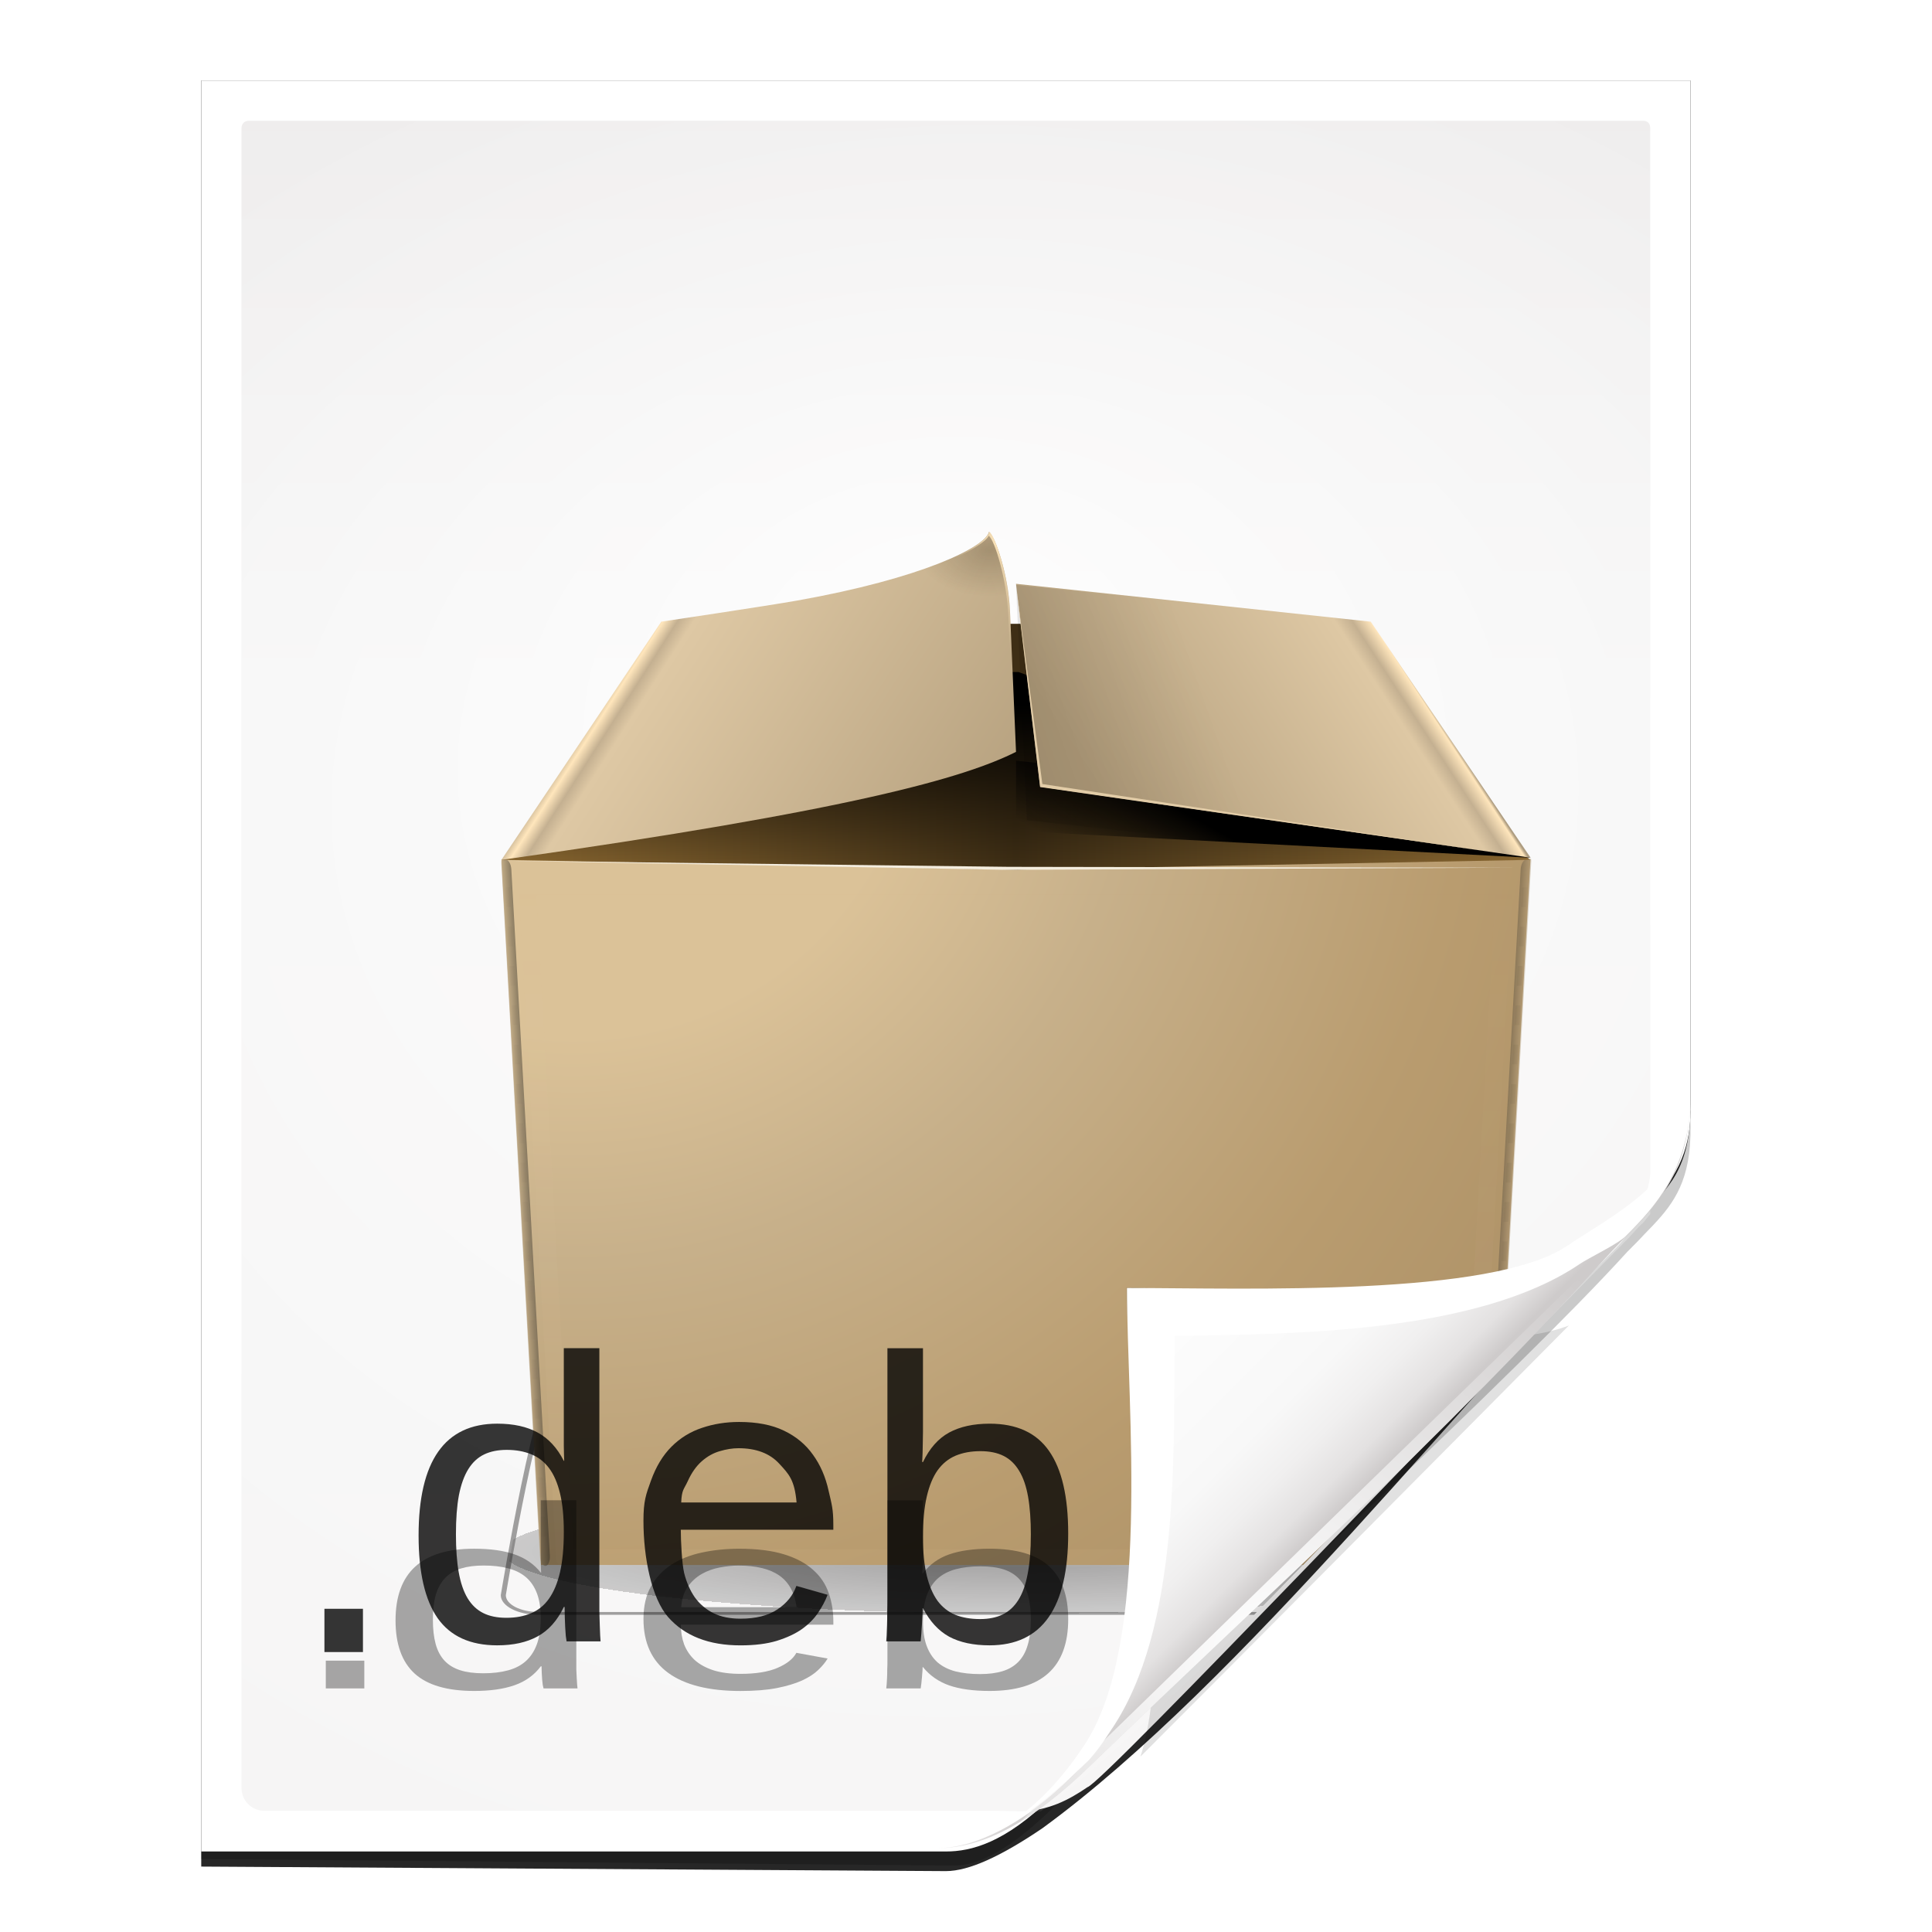 <?xml version="1.0" encoding="UTF-8" standalone="no"?>
<!-- Created with Inkscape (http://www.inkscape.org/) -->

<svg
   xmlns:dc="http://purl.org/dc/elements/1.1/"
   xmlns:cc="http://creativecommons.org/ns#"
   xmlns:rdf="http://www.w3.org/1999/02/22-rdf-syntax-ns#"
   xmlns:svg="http://www.w3.org/2000/svg"
   xmlns="http://www.w3.org/2000/svg"
   xmlns:xlink="http://www.w3.org/1999/xlink"
   xmlns:sodipodi="http://sodipodi.sourceforge.net/DTD/sodipodi-0.dtd"
   xmlns:inkscape="http://www.inkscape.org/namespaces/inkscape"
   width="128"
   height="128"
   id="svg2606"
   sodipodi:version="0.32"
   inkscape:version="0.48.0 r9654"
   version="1.0"
   sodipodi:docname="application-x-rpm.svgz"
   inkscape:output_extension="org.inkscape.output.svgz.inkscape"
   inkscape:export-filename="/home/pinheiro/pics/oxygen-icons/scalable/mimetypes/small/48x48/application-x-rpm.png"
   inkscape:export-xdpi="135"
   inkscape:export-ydpi="135">
  <defs
     id="defs2608">
    <linearGradient
       id="linearGradient6131">
      <stop
         id="stop6133"
         offset="0"
         style="stop-color:#fcfcfc;stop-opacity:1" />
      <stop
         style="stop-color:#f8f8f8;stop-opacity:1"
         offset="0.523"
         id="stop6135" />
      <stop
         id="stop6141"
         offset="0.775"
         style="stop-color:#f0efef;stop-opacity:1;" />
      <stop
         id="stop6139"
         offset="0.901"
         style="stop-color:#e3e1e1;stop-opacity:1;" />
      <stop
         id="stop6137"
         offset="1"
         style="stop-color:#cecbcb;stop-opacity:1" />
    </linearGradient>
    <linearGradient
       inkscape:collect="always"
       xlink:href="#linearGradient6131"
       id="linearGradient3893"
       gradientUnits="userSpaceOnUse"
       gradientTransform="matrix(1.012,0,0,1.012,-0.896,-0.987)"
       x1="86.738"
       y1="93.621"
       x2="95.46"
       y2="102.344" />
    <radialGradient
       inkscape:collect="always"
       xlink:href="#linearGradient3913-5"
       id="radialGradient3919-5"
       cx="90.75"
       cy="110.253"
       fx="90.75"
       fy="110.253"
       r="18.75"
       gradientTransform="matrix(1.307,0,0,1.307,-27.836,-33.818)"
       gradientUnits="userSpaceOnUse" />
    <linearGradient
       inkscape:collect="always"
       id="linearGradient3913-5">
      <stop
         style="stop-color:#ffffff;stop-opacity:1;"
         offset="0"
         id="stop3915-4" />
      <stop
         style="stop-color:#ffffff;stop-opacity:0;"
         offset="1"
         id="stop3917-7" />
    </linearGradient>
    <clipPath
       clipPathUnits="userSpaceOnUse"
       id="clipPath3889-6">
      <path
         sodipodi:nodetypes="cscscssc"
         inkscape:connector-curvature="0"
         id="path3891-5"
         d="m 112,82.503 c 0,4.465 -2.797,6.41 -5.28,8.094 -5.109,3.465 -14.939,3.325 -20.72,3.406 -0.081,5.781 0.166,15.505 -3.299,20.613 -1.684,2.482 -5.291,5.387 -8.201,5.387 2.318,0 4.743,-1.335 7.584,-4.085 9.142,-8.849 17.367,-16.135 25.673,-25.298 C 109.676,88.504 112,86.979 112,82.503 z"
         style="fill:url(#linearGradient3893);fill-opacity:1;stroke:none" />
    </clipPath>
    <filter
       color-interpolation-filters="sRGB"
       inkscape:collect="always"
       id="filter3909-6">
      <feGaussianBlur
         inkscape:collect="always"
         stdDeviation="0.43"
         id="feGaussianBlur3911-9" />
    </filter>
    <linearGradient
       inkscape:collect="always"
       xlink:href="#linearGradient3897-7"
       id="linearGradient3895-3"
       gradientUnits="userSpaceOnUse"
       gradientTransform="matrix(1.346,0,0,1.346,-38.155,-38.469)"
       x1="86.738"
       y1="93.621"
       x2="95.182"
       y2="102.066" />
    <linearGradient
       id="linearGradient3897-7">
      <stop
         style="stop-color:#fcfcfc;stop-opacity:1"
         offset="0"
         id="stop3899-4" />
      <stop
         id="stop3901-5"
         offset="0.523"
         style="stop-color:#f8f8f8;stop-opacity:1" />
      <stop
         style="stop-color:#f0efef;stop-opacity:1;"
         offset="0.723"
         id="stop3903-2" />
      <stop
         style="stop-color:#e3e1e1;stop-opacity:1;"
         offset="0.89"
         id="stop3905-5" />
      <stop
         style="stop-color:#cecbcb;stop-opacity:1"
         offset="1"
         id="stop3907-4" />
    </linearGradient>
    <clipPath
       clipPathUnits="userSpaceOnUse"
       id="clipPath6093-7">
      <path
         inkscape:connector-curvature="0"
         sodipodi:nodetypes="cccssccc"
         id="path6095-4"
         d="m 17,8 0.783,110 57.5,0 c 1.675,0 3.119,0.181 4.9,-1.6 C 88.981,107.602 99.94,96.548 107.199,89.224 109.64,86.761 110,84.753 110,82.5 L 110,8 z"
         style="fill:#ffffff;fill-opacity:1" />
    </clipPath>
    <filter
       color-interpolation-filters="sRGB"
       inkscape:collect="always"
       id="filter6118-4"
       x="-0.113"
       width="1.225"
       y="-0.121"
       height="1.241">
      <feGaussianBlur
         inkscape:collect="always"
         stdDeviation="2.386"
         id="feGaussianBlur6120-3" />
    </filter>
    <radialGradient
       inkscape:collect="always"
       xlink:href="#linearGradient5982-7"
       id="radialGradient5988-0"
       cx="64"
       cy="64.004"
       fx="63.793"
       fy="47.275"
       r="47.5"
       gradientTransform="matrix(1.684,-0.084,0.069,1.376,-48.197,-18.663)"
       gradientUnits="userSpaceOnUse" />
    <linearGradient
       inkscape:collect="always"
       id="linearGradient5982-7">
      <stop
         style="stop-color:#ffffff;stop-opacity:1;"
         offset="0"
         id="stop5984-8" />
      <stop
         style="stop-color:#ffffff;stop-opacity:0;"
         offset="1"
         id="stop5986-6" />
    </linearGradient>
    <filter
       color-interpolation-filters="sRGB"
       inkscape:collect="always"
       id="filter6171-8"
       x="-0.479"
       width="1.957"
       y="-0.513"
       height="2.026">
      <feGaussianBlur
         inkscape:collect="always"
         stdDeviation="10.141"
         id="feGaussianBlur6173-8" />
    </filter>
    <linearGradient
       inkscape:collect="always"
       xlink:href="#linearGradient4518-3"
       id="linearGradient4524-4"
       x1="72"
       y1="0"
       x2="72"
       y2="116.401"
       gradientUnits="userSpaceOnUse"
       gradientTransform="translate(3.9208985e-7,2.7836914e-6)" />
    <linearGradient
       id="linearGradient4518-3">
      <stop
         style="stop-color:#eeecec;stop-opacity:1"
         offset="0"
         id="stop4520-1" />
      <stop
         id="stop5969-4"
         offset="0.4"
         style="stop-color:#f4f4f4;stop-opacity:1" />
      <stop
         style="stop-color:#f6f5f5;stop-opacity:1"
         offset="1"
         id="stop4522-9" />
    </linearGradient>
    <filter
       inkscape:collect="always"
       id="filter4111">
      <feGaussianBlur
         inkscape:collect="always"
         stdDeviation="1.562"
         id="feGaussianBlur4113" />
    </filter>
    <filter
       inkscape:collect="always"
       id="filter4123">
      <feGaussianBlur
         inkscape:collect="always"
         stdDeviation="2.028"
         id="feGaussianBlur4125" />
    </filter>
    <mask
       maskUnits="userSpaceOnUse"
       id="mask4185">
      <path
         sodipodi:nodetypes="ccssscccccc"
         inkscape:connector-curvature="0"
         id="path4187"
         d="m 167.75,8.5 c -0.34,0 -0.5,0.235 -0.5,0.5 l 0,108.969 c 0,0.822 0.679,1.5 1.5,1.5 l 55,0.031 c 0.053,3e-5 0.998,-0.008 1.688,5e-5 10.099,-3.995 25.413,-22.453 34.359,-31.455 1.477,-1.656 1.114,-1.151 1.454,-2.889 L 261.25,9 c 0,-0.323 -0.163,-0.5 -0.5,-0.5 z"
         style="opacity:0.847;fill:url(#radialGradient4189);fill-opacity:1" />
    </mask>
    <radialGradient
       inkscape:collect="always"
       xlink:href="#linearGradient5982-5"
       id="radialGradient4189"
       gradientUnits="userSpaceOnUse"
       gradientTransform="matrix(1.684,-0.084,0.069,1.376,101.553,-18.663)"
       cx="64"
       cy="64.004"
       fx="63.793"
       fy="47.275"
       r="47.5" />
    <linearGradient
       inkscape:collect="always"
       id="linearGradient5982-5">
      <stop
         style="stop-color:#ffffff;stop-opacity:1;"
         offset="0"
         id="stop5984-5" />
      <stop
         style="stop-color:#ffffff;stop-opacity:0;"
         offset="1"
         id="stop5986-4" />
    </linearGradient>
    <filter
       color-interpolation-filters="sRGB"
       inkscape:collect="always"
       id="filter4181">
      <feGaussianBlur
         inkscape:collect="always"
         stdDeviation="1.33"
         id="feGaussianBlur4183" />
    </filter>
    <radialGradient
       inkscape:collect="always"
       xlink:href="#linearGradient6505"
       id="radialGradient4191"
       gradientUnits="userSpaceOnUse"
       gradientTransform="matrix(1,0,0,0.216,0,82.353)"
       cx="64"
       cy="105"
       fx="64"
       fy="105"
       r="51" />
    <linearGradient
       id="linearGradient6505">
      <stop
         id="stop6507"
         offset="0"
         style="stop-color:#000000;stop-opacity:1;" />
      <stop
         style="stop-color:#000000;stop-opacity:0.498;"
         offset="1"
         id="stop6513" />
      <stop
         id="stop6509"
         offset="1"
         style="stop-color:#000000;stop-opacity:0;" />
    </linearGradient>
    <filter
       color-interpolation-filters="sRGB"
       id="filter3400"
       height="1.353"
       y="-0.176"
       width="1.148"
       x="-0.074"
       inkscape:collect="always">
      <feGaussianBlur
         id="feGaussianBlur3402"
         stdDeviation="3.157"
         inkscape:collect="always" />
    </filter>
    <radialGradient
       inkscape:collect="always"
       xlink:href="#XMLID_15_"
       id="radialGradient4193"
       gradientUnits="userSpaceOnUse"
       cx="7.5"
       cy="8.33"
       r="126.413" />
    <radialGradient
       gradientUnits="userSpaceOnUse"
       r="126.413"
       cy="8.33"
       cx="7.5"
       id="XMLID_15_">
      <stop
         id="stop4-7"
         style="stop-color:#DBC298"
         offset="0.272" />
      <stop
         id="stop6-6"
         style="stop-color:#C7B08A"
         offset="0.455" />
      <stop
         id="stop8-5"
         style="stop-color:#b99c6f;stop-opacity:1;"
         offset="0.718" />
      <stop
         id="stop10"
         style="stop-color:#b09469;stop-opacity:1;"
         offset="0.882" />
      <stop
         id="stop12"
         style="stop-color:#a48a5f;stop-opacity:1;"
         offset="1" />
    </radialGradient>
    <linearGradient
       inkscape:collect="always"
       xlink:href="#XMLID_17_"
       id="linearGradient4195"
       gradientUnits="userSpaceOnUse"
       gradientTransform="matrix(0.435,0,0,0.432,57.285,61.639)"
       x1="0.25"
       y1="13.295"
       x2="104.25"
       y2="13.295" />
    <linearGradient
       y2="13.295"
       x2="104.25"
       y1="13.295"
       x1="0.25"
       gradientUnits="userSpaceOnUse"
       id="XMLID_17_">
      <stop
         id="stop28"
         style="stop-color:#8F6B32"
         offset="0" />
      <stop
         id="stop30"
         style="stop-color:#3e2e15;stop-opacity:1;"
         offset="0.5" />
      <stop
         id="stop32"
         style="stop-color:#8F6B32"
         offset="1" />
    </linearGradient>
    <linearGradient
       inkscape:collect="always"
       xlink:href="#linearGradient3329"
       id="linearGradient4197"
       gradientUnits="userSpaceOnUse"
       gradientTransform="matrix(0.435,0,0,0.432,57.285,61.639)"
       x1="45.358"
       y1="9.065"
       x2="45.358"
       y2="25.815" />
    <linearGradient
       id="linearGradient3329">
      <stop
         id="stop3331"
         offset="0"
         style="stop-color:#000000;stop-opacity:1;" />
      <stop
         id="stop3333"
         offset="1"
         style="stop-color:#000000;stop-opacity:0;" />
    </linearGradient>
    <linearGradient
       inkscape:collect="always"
       xlink:href="#linearGradient6524"
       id="linearGradient4199"
       gradientUnits="userSpaceOnUse"
       gradientTransform="matrix(0.435,0,0,0.432,57.285,61.639)"
       x1="63.574"
       y1="16.737"
       x2="59.167"
       y2="24.58" />
    <linearGradient
       id="linearGradient6524"
       inkscape:collect="always">
      <stop
         id="stop6526"
         offset="0"
         style="stop-color:#000000;stop-opacity:1;" />
      <stop
         id="stop6528"
         offset="1"
         style="stop-color:#000000;stop-opacity:0;" />
    </linearGradient>
    <linearGradient
       inkscape:collect="always"
       xlink:href="#linearGradient6534"
       id="linearGradient4201"
       gradientUnits="userSpaceOnUse"
       gradientTransform="matrix(0.435,0,0,0.432,57.285,61.639)"
       x1="90.626"
       y1="3.154"
       x2="62.901"
       y2="21.152" />
    <linearGradient
       id="linearGradient6534"
       gradientUnits="userSpaceOnUse"
       x1="91.572"
       y1="4.599"
       x2="62.901"
       y2="21.152">
      <stop
         offset="0.012"
         style="stop-color:#AD9C80"
         id="stop6536" />
      <stop
         offset="0.021"
         style="stop-color:#FFE6BC"
         id="stop6538" />
      <stop
         offset="0.068"
         style="stop-color:#C4B091"
         id="stop6540" />
      <stop
         offset="0.112"
         style="stop-color:#DEC8A4"
         id="stop6542" />
      <stop
         offset="1"
         style="stop-color:#B39E7C"
         id="stop6544" />
    </linearGradient>
    <linearGradient
       inkscape:collect="always"
       xlink:href="#linearGradient6548"
       id="linearGradient4203"
       gradientUnits="userSpaceOnUse"
       gradientTransform="matrix(0.435,0,0,0.432,57.285,61.639)"
       x1="13.052"
       y1="2.42"
       x2="50.603"
       y2="26.35" />
    <linearGradient
       id="linearGradient6548"
       gradientUnits="userSpaceOnUse"
       x1="12.071"
       y1="4.103"
       x2="50.603"
       y2="26.35">
      <stop
         offset="0.012"
         style="stop-color:#AD9C80"
         id="stop6550" />
      <stop
         offset="0.044"
         style="stop-color:#FFE6BC"
         id="stop6552" />
      <stop
         offset="0.072"
         style="stop-color:#C4B091"
         id="stop6554" />
      <stop
         offset="0.103"
         style="stop-color:#DEC8A4"
         id="stop6556" />
      <stop
         offset="1"
         style="stop-color:#B39E7C"
         id="stop6558" />
    </linearGradient>
    <linearGradient
       inkscape:collect="always"
       xlink:href="#XMLID_23_"
       id="linearGradient4205"
       gradientUnits="userSpaceOnUse"
       gradientTransform="matrix(0.435,0,0,0.432,57.285,61.639)"
       x1="101.303"
       y1="60.659"
       x2="102.301"
       y2="60.715" />
    <linearGradient
       y2="60.715"
       x2="102.301"
       y1="60.659"
       x1="101.303"
       gradientUnits="userSpaceOnUse"
       id="XMLID_23_">
      <stop
         id="stop144-6"
         style="stop-color:#544C3E"
         offset="0" />
      <stop
         id="stop146-9"
         style="stop-color:#B39E7C"
         offset="1" />
    </linearGradient>
    <linearGradient
       inkscape:collect="always"
       xlink:href="#XMLID_24_"
       id="linearGradient4207"
       gradientUnits="userSpaceOnUse"
       gradientTransform="matrix(0.615,0,0,0.612,32.346,30.173)"
       x1="103.898"
       y1="60.58"
       x2="103.398"
       y2="60.58" />
    <linearGradient
       y2="60.58"
       x2="103.398"
       y1="60.58"
       x1="103.898"
       gradientUnits="userSpaceOnUse"
       id="XMLID_24_">
      <stop
         id="stop151"
         style="stop-color:#544C3E"
         offset="0" />
      <stop
         id="stop153"
         style="stop-color:#50483B"
         offset="0.216" />
      <stop
         id="stop155-3"
         style="stop-color:#443D32"
         offset="0.436" />
      <stop
         id="stop157-7"
         style="stop-color:#2F2B23"
         offset="0.657" />
      <stop
         id="stop159-4"
         style="stop-color:#13110E"
         offset="0.877" />
      <stop
         id="stop161-5"
         style="stop-color:#000000"
         offset="1" />
    </linearGradient>
    <filter
       color-interpolation-filters="sRGB"
       inkscape:collect="always"
       id="filter6125"
       x="-0.124"
       width="1.247"
       y="-0.008"
       height="1.016">
      <feGaussianBlur
         inkscape:collect="always"
         stdDeviation="0.133"
         id="feGaussianBlur6127" />
    </filter>
    <linearGradient
       inkscape:collect="always"
       xlink:href="#XMLID_25_"
       id="linearGradient4209"
       gradientUnits="userSpaceOnUse"
       gradientTransform="matrix(0.435,0,0,0.432,57.285,61.639)"
       x1="2.2"
       y1="60.716"
       x2="3.198"
       y2="60.66" />
    <linearGradient
       y2="60.66"
       x2="3.198"
       y1="60.716"
       x1="2.2"
       gradientUnits="userSpaceOnUse"
       id="XMLID_25_">
      <stop
         id="stop168"
         style="stop-color:#B39E7C"
         offset="0" />
      <stop
         id="stop170-2"
         style="stop-color:#544C3E"
         offset="1" />
    </linearGradient>
    <linearGradient
       inkscape:collect="always"
       xlink:href="#XMLID_26_"
       id="linearGradient4211"
       gradientUnits="userSpaceOnUse"
       gradientTransform="matrix(0.615,0,0,0.612,32.346,30.173)"
       x1="0.602"
       y1="60.58"
       x2="1.102"
       y2="60.58" />
    <linearGradient
       y2="60.58"
       x2="1.102"
       y1="60.58"
       x1="0.602"
       gradientUnits="userSpaceOnUse"
       id="XMLID_26_">
      <stop
         id="stop175"
         style="stop-color:#544C3E"
         offset="0" />
      <stop
         id="stop177"
         style="stop-color:#000000"
         offset="1" />
    </linearGradient>
    <filter
       color-interpolation-filters="sRGB"
       inkscape:collect="always"
       id="filter6133"
       x="-0.124"
       width="1.247"
       y="-0.008"
       height="1.016">
      <feGaussianBlur
         inkscape:collect="always"
         stdDeviation="0.133"
         id="feGaussianBlur6135" />
    </filter>
    <linearGradient
       inkscape:collect="always"
       xlink:href="#linearGradient4360"
       id="linearGradient4213"
       gradientUnits="userSpaceOnUse"
       x1="52.25"
       y1="97.514"
       x2="52.25"
       y2="22.061" />
    <linearGradient
       id="linearGradient4360">
      <stop
         id="stop4362"
         offset="0"
         style="stop-color:#ffdfbf;stop-opacity:1;" />
      <stop
         id="stop4364"
         offset="1"
         style="stop-color:#ffdfbf;stop-opacity:0;" />
    </linearGradient>
    <filter
       color-interpolation-filters="sRGB"
       inkscape:collect="always"
       id="filter6137">
      <feGaussianBlur
         inkscape:collect="always"
         stdDeviation="0.724"
         id="feGaussianBlur6139" />
    </filter>
    <linearGradient
       inkscape:collect="always"
       xlink:href="#linearGradient6524"
       id="linearGradient4215"
       gradientUnits="userSpaceOnUse"
       gradientTransform="matrix(0.872,0,0,0.87,24.142,26.835)"
       x1="53.409"
       y1="50.797"
       x2="73.562"
       y2="43.812" />
    <radialGradient
       inkscape:collect="always"
       xlink:href="#linearGradient6079"
       id="radialGradient4217"
       gradientUnits="userSpaceOnUse"
       gradientTransform="matrix(0.2,0,0,0.127,66.273,56.092)"
       cx="62.819"
       cy="20.84"
       fx="62.819"
       fy="20.84"
       r="16" />
    <linearGradient
       inkscape:collect="always"
       id="linearGradient6079">
      <stop
         style="stop-color:#2e220f;stop-opacity:1;"
         offset="0"
         id="stop6081" />
      <stop
         style="stop-color:#2e220f;stop-opacity:0;"
         offset="1"
         id="stop6083" />
    </linearGradient>
    <radialGradient
       inkscape:collect="always"
       xlink:href="#linearGradient6109"
       id="radialGradient4219"
       gradientUnits="userSpaceOnUse"
       gradientTransform="matrix(0.108,-0.009,0.024,0.294,65.076,53.448)"
       cx="124.672"
       cy="21.195"
       fx="124.672"
       fy="21.195"
       r="16" />
    <linearGradient
       inkscape:collect="always"
       id="linearGradient6109">
      <stop
         style="stop-color:#fbe3b9;stop-opacity:1;"
         offset="0"
         id="stop6111" />
      <stop
         style="stop-color:#fbe3b9;stop-opacity:0;"
         offset="1"
         id="stop6113" />
    </linearGradient>
    <filter
       id="filter3371"
       inkscape:label="Desaturate"
       x="0"
       y="0"
       width="1"
       height="1"
       inkscape:menu="Color"
       inkscape:menu-tooltip="Render in shades of gray by reducing saturation to zero"
       color-interpolation-filters="sRGB">
      <feColorMatrix
         id="feColorMatrix3373"
         type="saturate"
         values="0" />
    </filter>
    <radialGradient
       inkscape:collect="always"
       xlink:href="#linearGradient6505"
       id="radialGradient4221"
       gradientUnits="userSpaceOnUse"
       gradientTransform="matrix(1,0,0,0.216,0,82.353)"
       cx="64"
       cy="105"
       fx="64"
       fy="105"
       r="51" />
    <radialGradient
       inkscape:collect="always"
       xlink:href="#XMLID_15_"
       id="radialGradient4223"
       gradientUnits="userSpaceOnUse"
       cx="7.5"
       cy="8.33"
       r="126.413" />
    <linearGradient
       inkscape:collect="always"
       xlink:href="#XMLID_17_"
       id="linearGradient4225"
       gradientUnits="userSpaceOnUse"
       gradientTransform="matrix(0.435,0,0,0.432,57.285,61.639)"
       x1="0.25"
       y1="13.295"
       x2="104.25"
       y2="13.295" />
    <linearGradient
       inkscape:collect="always"
       xlink:href="#linearGradient3329"
       id="linearGradient4227"
       gradientUnits="userSpaceOnUse"
       gradientTransform="matrix(0.435,0,0,0.432,57.285,61.639)"
       x1="45.358"
       y1="9.065"
       x2="45.358"
       y2="25.815" />
    <linearGradient
       inkscape:collect="always"
       xlink:href="#linearGradient6524"
       id="linearGradient4229"
       gradientUnits="userSpaceOnUse"
       gradientTransform="matrix(0.435,0,0,0.432,57.285,61.639)"
       x1="63.574"
       y1="16.737"
       x2="59.167"
       y2="24.58" />
    <linearGradient
       inkscape:collect="always"
       xlink:href="#linearGradient6534"
       id="linearGradient4231"
       gradientUnits="userSpaceOnUse"
       gradientTransform="matrix(0.435,0,0,0.432,57.285,61.639)"
       x1="90.626"
       y1="3.154"
       x2="62.901"
       y2="21.152" />
    <linearGradient
       inkscape:collect="always"
       xlink:href="#linearGradient6548"
       id="linearGradient4233"
       gradientUnits="userSpaceOnUse"
       gradientTransform="matrix(0.435,0,0,0.432,57.285,61.639)"
       x1="13.052"
       y1="2.42"
       x2="50.603"
       y2="26.35" />
    <linearGradient
       inkscape:collect="always"
       xlink:href="#XMLID_23_"
       id="linearGradient4235"
       gradientUnits="userSpaceOnUse"
       gradientTransform="matrix(0.435,0,0,0.432,57.285,61.639)"
       x1="101.303"
       y1="60.659"
       x2="102.301"
       y2="60.715" />
    <linearGradient
       inkscape:collect="always"
       xlink:href="#XMLID_24_"
       id="linearGradient4237"
       gradientUnits="userSpaceOnUse"
       gradientTransform="matrix(0.615,0,0,0.612,32.346,30.173)"
       x1="103.898"
       y1="60.58"
       x2="103.398"
       y2="60.58" />
    <linearGradient
       inkscape:collect="always"
       xlink:href="#XMLID_25_"
       id="linearGradient4239"
       gradientUnits="userSpaceOnUse"
       gradientTransform="matrix(0.435,0,0,0.432,57.285,61.639)"
       x1="2.2"
       y1="60.716"
       x2="3.198"
       y2="60.66" />
    <linearGradient
       inkscape:collect="always"
       xlink:href="#XMLID_26_"
       id="linearGradient3423"
       gradientUnits="userSpaceOnUse"
       gradientTransform="matrix(0.615,0,0,0.612,32.346,30.173)"
       x1="0.602"
       y1="60.58"
       x2="1.102"
       y2="60.58" />
    <linearGradient
       inkscape:collect="always"
       xlink:href="#linearGradient4360"
       id="linearGradient4243"
       gradientUnits="userSpaceOnUse"
       x1="52.25"
       y1="97.514"
       x2="52.25"
       y2="22.061" />
    <linearGradient
       inkscape:collect="always"
       xlink:href="#linearGradient6524"
       id="linearGradient4245"
       gradientUnits="userSpaceOnUse"
       gradientTransform="matrix(0.872,0,0,0.87,24.142,26.835)"
       x1="53.409"
       y1="50.797"
       x2="73.562"
       y2="43.812" />
    <radialGradient
       inkscape:collect="always"
       xlink:href="#linearGradient6079"
       id="radialGradient4247"
       gradientUnits="userSpaceOnUse"
       gradientTransform="matrix(0.2,0,0,0.127,66.273,56.092)"
       cx="62.819"
       cy="20.84"
       fx="62.819"
       fy="20.84"
       r="16" />
    <radialGradient
       inkscape:collect="always"
       xlink:href="#linearGradient6109"
       id="radialGradient4249"
       gradientUnits="userSpaceOnUse"
       gradientTransform="matrix(0.108,-0.009,0.024,0.294,65.076,53.448)"
       cx="124.672"
       cy="21.195"
       fx="124.672"
       fy="21.195"
       r="16" />
    <clipPath
       clipPathUnits="userSpaceOnUse"
       id="clipPath3259">
      <path
         style="opacity:0.847;fill:url(#radialGradient3263);fill-opacity:1"
         d="m 16.666,10.985 c -0.332,0 -0.488,0.229 -0.488,0.488 l 0,106.408 c 0,0.802 0.663,1.464 1.465,1.465 l 53.707,0.03 c 0.052,3e-5 0.974,-0.008 1.648,5e-5 9.861,-3.901 24.816,-21.926 33.551,-30.716 1.442,-1.618 1.088,-1.124 1.42,-2.821 l 6e-5,-74.367 c 0,-0.315 -0.159,-0.488 -0.488,-0.488 z"
         id="path3261"
         inkscape:connector-curvature="0"
         sodipodi:nodetypes="ccssscccccc" />
    </clipPath>
    <radialGradient
       r="51"
       fy="105"
       fx="64"
       cy="105"
       cx="64"
       gradientTransform="matrix(1,0,0,0.216,0,82.353)"
       gradientUnits="userSpaceOnUse"
       id="radialGradient6633"
       xlink:href="#linearGradient6505"
       inkscape:collect="always" />
    <radialGradient
       inkscape:collect="always"
       xlink:href="#XMLID_15_"
       id="radialGradient5747"
       gradientUnits="userSpaceOnUse"
       cx="7.5"
       cy="8.33"
       r="126.413" />
    <linearGradient
       inkscape:collect="always"
       xlink:href="#XMLID_17_"
       id="linearGradient5816"
       gradientUnits="userSpaceOnUse"
       x1="0.25"
       y1="13.295"
       x2="104.25"
       y2="13.295"
       gradientTransform="matrix(0.435,0,0,0.432,57.285,61.639)" />
    <linearGradient
       inkscape:collect="always"
       xlink:href="#linearGradient3329"
       id="linearGradient5813"
       gradientUnits="userSpaceOnUse"
       x1="45.358"
       y1="9.065"
       x2="45.358"
       y2="25.815"
       gradientTransform="matrix(0.435,0,0,0.432,57.285,61.639)" />
    <linearGradient
       inkscape:collect="always"
       xlink:href="#linearGradient6524"
       id="linearGradient5810"
       gradientUnits="userSpaceOnUse"
       gradientTransform="matrix(0.435,0,0,0.432,57.285,61.639)"
       x1="63.574"
       y1="16.737"
       x2="59.167"
       y2="24.58" />
    <linearGradient
       inkscape:collect="always"
       xlink:href="#linearGradient6534"
       id="linearGradient5807"
       gradientUnits="userSpaceOnUse"
       gradientTransform="matrix(0.435,0,0,0.432,57.285,61.639)"
       x1="90.626"
       y1="3.154"
       x2="62.901"
       y2="21.152" />
    <linearGradient
       inkscape:collect="always"
       xlink:href="#linearGradient6548"
       id="linearGradient5804"
       gradientUnits="userSpaceOnUse"
       gradientTransform="matrix(0.435,0,0,0.432,57.285,61.639)"
       x1="13.052"
       y1="2.42"
       x2="50.603"
       y2="26.35" />
    <linearGradient
       inkscape:collect="always"
       xlink:href="#XMLID_23_"
       id="linearGradient5859"
       gradientUnits="userSpaceOnUse"
       x1="101.303"
       y1="60.659"
       x2="102.301"
       y2="60.715"
       gradientTransform="matrix(0.435,0,0,0.432,57.285,61.639)" />
    <linearGradient
       inkscape:collect="always"
       xlink:href="#XMLID_24_"
       id="linearGradient5856"
       gradientUnits="userSpaceOnUse"
       x1="103.898"
       y1="60.58"
       x2="103.398"
       y2="60.58"
       gradientTransform="matrix(0.615,0,0,0.612,32.346,30.173)" />
    <linearGradient
       inkscape:collect="always"
       xlink:href="#XMLID_25_"
       id="linearGradient5839"
       gradientUnits="userSpaceOnUse"
       x1="2.2"
       y1="60.716"
       x2="3.198"
       y2="60.66"
       gradientTransform="matrix(0.435,0,0,0.432,57.285,61.639)" />
    <linearGradient
       inkscape:collect="always"
       xlink:href="#XMLID_26_"
       id="linearGradient5836"
       gradientUnits="userSpaceOnUse"
       x1="0.602"
       y1="60.58"
       x2="1.102"
       y2="60.58"
       gradientTransform="matrix(0.615,0,0,0.612,32.346,30.173)" />
    <linearGradient
       inkscape:collect="always"
       xlink:href="#linearGradient4360"
       id="linearGradient5767"
       gradientUnits="userSpaceOnUse"
       x1="52.25"
       y1="97.514"
       x2="52.25"
       y2="22.061" />
    <linearGradient
       inkscape:collect="always"
       xlink:href="#linearGradient6524"
       id="linearGradient6061"
       gradientUnits="userSpaceOnUse"
       gradientTransform="matrix(0.872,0,0,0.87,24.142,26.835)"
       x1="53.409"
       y1="50.797"
       x2="73.562"
       y2="43.812" />
    <radialGradient
       inkscape:collect="always"
       xlink:href="#linearGradient6079"
       id="radialGradient6085"
       cx="62.819"
       cy="20.84"
       fx="62.819"
       fy="20.84"
       r="16"
       gradientTransform="matrix(0.2,0,0,0.127,66.273,56.092)"
       gradientUnits="userSpaceOnUse" />
    <radialGradient
       inkscape:collect="always"
       xlink:href="#linearGradient6109"
       id="radialGradient6115"
       cx="124.672"
       cy="21.195"
       fx="124.672"
       fy="21.195"
       r="16"
       gradientTransform="matrix(0.108,-0.009,0.024,0.294,65.076,53.448)"
       gradientUnits="userSpaceOnUse" />
    <filter
       color-interpolation-filters="sRGB"
       inkscape:collect="always"
       id="filter4009"
       x="-0.074"
       width="1.148"
       y="-0.128"
       height="1.257">
      <feGaussianBlur
         inkscape:collect="always"
         stdDeviation="1.068"
         id="feGaussianBlur4011" />
    </filter>
    <filter
       color-interpolation-filters="sRGB"
       inkscape:collect="always"
       id="filter4009-5"
       x="-0.074"
       width="1.148"
       y="-0.128"
       height="1.257">
      <feGaussianBlur
         inkscape:collect="always"
         stdDeviation="1.068"
         id="feGaussianBlur4011-5" />
    </filter>
  </defs>
  <sodipodi:namedview
     id="base"
     pagecolor="#ffffff"
     bordercolor="#666666"
     borderopacity="1.0"
     inkscape:pageopacity="0.0"
     inkscape:pageshadow="2"
     inkscape:zoom="11.313708"
     inkscape:cx="52.381397"
     inkscape:cy="21.877249"
     inkscape:document-units="px"
     inkscape:current-layer="layer1"
     width="128px"
     height="128px"
     showgrid="true"
     inkscape:grid-points="true"
     showguides="true"
     inkscape:guide-bbox="true"
     inkscape:window-width="1224"
     inkscape:window-height="757"
     inkscape:window-x="106"
     inkscape:window-y="292"
     inkscape:snap-global="true"
     inkscape:window-maximized="0"
     inkscape:snap-page="true"
     inkscape:snap-grids="false">
    <inkscape:grid
       id="GridFromPre046Settings"
       type="xygrid"
       originx="0px"
       originy="0px"
       spacingx="2.667px"
       spacingy="2.667px"
       color="#0000ff"
       empcolor="#0000ff"
       opacity="0.2"
       empopacity="0.4"
       empspacing="2"
       visible="true"
       enabled="true"
       snapvisiblegridlinesonly="true" />
    <sodipodi:guide
       orientation="1,0"
       position="-68,29.326"
       id="guide4564" />
    <sodipodi:guide
       orientation="1,0"
       position="-121.622,135.057"
       id="guide3859" />
    <sodipodi:guide
       orientation="0,1"
       position="38.582,-74.688"
       id="guide4360" />
    <sodipodi:guide
       orientation="0,1"
       position="-9.546,33.764"
       id="guide3227" />
    <sodipodi:guide
       orientation="0,1"
       position="20.329,18.562"
       id="guide3229" />
    <sodipodi:guide
       orientation="1,0"
       position="21.213,53.563"
       id="guide3231" />
  </sodipodi:namedview>
  <g
     inkscape:label="Livello 1"
     inkscape:groupmode="layer"
     id="layer1">
    <path
       style="opacity:0.456;fill:#000000;fill-opacity:1;filter:url(#filter4123)"
       d="m 13.333,5.336 0,117.83 49.855,0.433 c 2.115,0.018 4.529,-1.772 7,-4.25 0.712,-0.714 1.441,-1.394 2.156,-2.094 0.416,-0.406 0.832,-0.814 1.25,-1.219 7.774,-7.41 26.983,-25.123 34.219,-33.1 0.421,-0.421 0.812,-0.811 1.156,-1.188 1.464,-1.498 2.762,-2.838 2.994,-5.862 L 112,75.156 111.997,5.336 z"
       id="path5990"
       inkscape:connector-curvature="0"
       sodipodi:nodetypes="ccsssccccccc" />
    <path
       sodipodi:nodetypes="cccccccc"
       id="path3722"
       d="m 13.333,5.336 0,118.33 49.332,0.3 c 1.528,0 3.657,-0.984 6.388,-2.834 C 82.176,111.574 97.497,91.89 108.75,80.5 110.493,78.757 112,77.463 112,73.3 L 111.997,5.336 z"
       style="fill:#000000;fill-opacity:0.847;filter:url(#filter4111)"
       inkscape:connector-curvature="0" />
    <path
       style="fill:#ffffff;fill-opacity:1"
       d="m 13.333,5.336 0,117.33 49.332,0 c 1.675,0 3.914,-0.565 7,-3.6 8.87,-8.725 32.076,-31.519 39.334,-38.843 C 111.44,77.761 112,75.753 112,73.5 L 111.997,5.336 z"
       id="path34"
       sodipodi:nodetypes="cccssccc"
       inkscape:connector-curvature="0" />
    <path
       style="fill:url(#linearGradient4524-4);fill-opacity:1"
       d="m 16.5,8 c -0.34,0 -0.5,0.235 -0.5,0.5 l 0,109.969 c 0,0.822 0.679,1.5 1.5,1.5 l 48.688,0 c 0.053,0 0.81,0.023 1.5,0.031 1.778,-0.04 3.132,-0.754 4.356,-1.593 1.052,-0.291 25.98,-26.62 35.102,-35.809 1.362,-1.373 2.185,-3.948 2.185,-4.896 l 5e-5,-69.202 c 0,-0.323 -0.163,-0.5 -0.5,-0.5 z"
       id="path3967"
       inkscape:connector-curvature="0"
       sodipodi:nodetypes="ccsssccscccc" />
    <g
       transform="translate(-2.07,-1.007)"
       id="g3425">
      <g
         transform="matrix(1.073,0,0,1.073,-160.803,-0.169)"
         mask="url(#mask4185)"
         style="opacity:0.31;filter:url(#filter4181)"
         id="g4143">
        <g
           clip-path="none"
           id="g3265"
           transform="matrix(1.742,0,0,1.742,45.495,-98.588)"
           mask="none">
          <path
             transform="matrix(0.442,0,0,0.247,51.731,76.838)"
             sodipodi:nodetypes="ccccccc"
             id="path3267"
             d="m 18.521,73.665 90.958,0 L 115,112.75 c 0,1.8 -1.57,3.25 -3.521,3.25 l -94.958,0 C 14.57,116 13,114.55 13,112.75 c 0,0 3.57,-39.085 5.521,-39.085 z"
             style="opacity:0.6;fill:url(#radialGradient4191);fill-opacity:1;fill-rule:evenodd;stroke:#000000;stroke-width:0.5;stroke-linecap:butt;stroke-linejoin:round;stroke-miterlimit:4;stroke-opacity:1;filter:url(#filter3400)"
             inkscape:connector-curvature="0" />
          <polygon
             points="100.25,96.58 4.25,96.58 0.25,24.795 104.25,24.795 104.25,24.795 "
             id="polygon3269"
             style="fill:url(#radialGradient4193)"
             transform="matrix(0.435,0,0,0.432,57.285,61.639)" />
          <path
             inkscape:connector-curvature="0"
             sodipodi:nodetypes="cccccc"
             id="path3271"
             d="m 80.017,72.793 -22.623,-0.432 14.03,-10.378 17.184,0 14.03,10.378 -22.623,0.432 z"
             style="fill:url(#linearGradient4195)" />
          <path
             inkscape:connector-curvature="0"
             sodipodi:nodetypes="cccccc"
             id="path3273"
             d="m 80.017,72.793 -22.623,-0.432 20.393,-8.258 2.338,0 22.514,8.258 -22.623,0.432 z"
             style="fill:url(#linearGradient4197);fill-opacity:1" />
          <path
             inkscape:connector-curvature="0"
             id="path3275"
             d="m 80.017,68.001 15.595,1.665 7.028,2.602 -22.623,-1.174 0,-3.093 z"
             style="fill:url(#linearGradient4199);fill-opacity:1"
             sodipodi:nodetypes="ccccc" />
          <path
             inkscape:connector-curvature="0"
             sodipodi:nodetypes="ccccc"
             style="fill:url(#linearGradient4201)"
             d="m 80.017,60.225 15.595,1.665 7.028,10.378 -21.562,-3.118 z"
             id="path3277" />
          <path
             inkscape:connector-curvature="0"
             sodipodi:nodetypes="cccscsc"
             id="path3279"
             d="m 80.017,67.614 c -2.251,1.13 -7.17,2.567 -22.623,4.748 l 7.029,-10.472 c 0,0 4.683,-0.698 5.973,-0.928 5.458,-0.97 8.284,-2.348 8.433,-3.022 0.271,0.187 0.857,1.917 0.922,3.456 z"
             style="fill:url(#linearGradient4203)" />
          <path
             style="opacity:0.418;fill:url(#linearGradient4205)"
             id="path3281"
             d="m 100.512,102.96 c -0.013,0.237 0.074,0.437 0.193,0.443 0.119,0.006 0.228,-0.182 0.241,-0.42 l 1.723,-30.554 c 0.013,-0.237 -0.105,-0.062 -0.224,-0.069 -0.119,-0.007 -0.228,0.182 -0.241,0.42 z"
             inkscape:connector-curvature="0"
             sodipodi:nodetypes="ccccccc" />
          <path
             style="opacity:0.197;fill:url(#linearGradient4207);filter:url(#filter6125)"
             id="path3283"
             d="m 94.673,70.288 0.308,0 c 0.023,-0.407 0.046,-0.815 0.068,-1.223 l -0.308,0 -0.068,1.223 z m -0.412,7.34 0.308,0 c 0.022,-0.402 0.045,-0.81 0.068,-1.223 l -0.308,0 -0.068,1.223 z m 0.274,-4.893 0.308,0 c 0.023,-0.406 0.046,-0.814 0.068,-1.223 l -0.308,0 -0.069,1.223 z m -0.137,2.447 0.308,0 c 0.022,-0.404 0.046,-0.812 0.068,-1.223 l -0.308,0 -0.068,1.223 z m -0.549,9.787 0.308,0 c 0.021,-0.384 0.044,-0.792 0.068,-1.223 l -0.308,0 -0.068,1.223 z m -0.137,2.447 0.308,0 c 0.019,-0.344 0.042,-0.755 0.068,-1.223 l -0.308,0 -0.068,1.223 z m 0.274,-4.893 0.308,0 c 0.022,-0.395 0.045,-0.803 0.068,-1.223 l -0.308,0 -0.068,1.223 z m 0.138,-2.447 0.308,0 c 0.022,-0.399 0.045,-0.807 0.068,-1.223 l -0.308,0 -0.068,1.223 z m 0.823,-14.68 0.308,0 c 0.023,-0.409 0.046,-0.817 0.069,-1.223 l -0.308,0 -0.068,1.223 z m -0.137,2.447 0.308,0 c 0.023,-0.408 0.046,-0.816 0.068,-1.223 l -0.308,0 -0.068,1.223 z m 0.823,-14.68 0.308,0 c 0.023,-0.421 0.046,-0.83 0.068,-1.223 l -0.308,0 -0.068,1.223 z m 0.137,-2.447 0.308,0 c 0.024,-0.432 0.047,-0.841 0.068,-1.223 l -0.308,0 -0.068,1.223 z m 0.206,-3.67 -0.068,1.223 0.308,0 c 0.026,-0.476 0.05,-0.886 0.068,-1.223 l -0.308,0 z m -0.48,8.564 0.308,0 c 0.023,-0.417 0.046,-0.825 0.068,-1.223 l -0.308,0 -0.068,1.223 z m -0.412,7.34 0.308,0 c 0.023,-0.41 0.046,-0.818 0.068,-1.223 l -0.308,0 -0.068,1.223 z m 0.275,-4.893 0.308,0 c 0.023,-0.414 0.046,-0.822 0.069,-1.223 l -0.308,0 -0.068,1.223 z m -0.138,2.447 0.308,0 c 0.023,-0.412 0.046,-0.82 0.068,-1.223 l -0.308,0 -0.068,1.223 z"
             inkscape:connector-curvature="0"
             transform="matrix(0.707,0,0,0.707,34.418,40.308)" />
          <path
             style="opacity:0.586;fill:url(#linearGradient4209)"
             id="path3285"
             d="m 59.522,102.96 c 0.013,0.237 -0.074,0.437 -0.193,0.443 -0.119,0.006 -0.228,-0.182 -0.241,-0.42 L 57.39,72.518 c -0.013,-0.237 0.079,-0.15 0.198,-0.156 0.119,-0.007 0.228,0.182 0.241,0.42 z"
             inkscape:connector-curvature="0"
             sodipodi:nodetypes="ccccccc" />
          <path
             style="opacity:0.138;fill:url(#linearGradient4211);filter:url(#filter6133)"
             id="path3287"
             d="m 34.396,71.511 -0.308,0 c 0.023,0.41 0.046,0.818 0.068,1.223 l 0.308,0 -0.068,-1.223 z m 0.137,2.447 -0.308,0 c 0.023,0.412 0.046,0.82 0.069,1.223 l 0.308,0 -0.069,-1.223 z m -0.274,-4.893 -0.308,0 c 0.023,0.409 0.046,0.817 0.068,1.223 l 0.308,0 -0.068,-1.223 z m 0.411,7.34 -0.308,0 c 0.023,0.414 0.046,0.821 0.068,1.223 l 0.308,0 -0.068,-1.223 z m 0.138,2.447 -0.308,0 c 0.023,0.417 0.046,0.825 0.068,1.223 l 0.308,0 -0.068,-1.223 z M 34.122,66.617 l -0.308,0 c 0.023,0.407 0.046,0.815 0.068,1.223 l 0.308,0 -0.068,-1.223 z m 0.823,14.68 -0.308,0 c 0.024,0.421 0.047,0.829 0.069,1.223 l 0.308,0 -0.069,-1.223 z m 0.137,2.447 -0.308,0 c 0.025,0.431 0.047,0.839 0.068,1.223 l 0.308,0 -0.068,-1.223 z m 0.137,2.447 -0.308,0 c 0.026,0.469 0.049,0.88 0.068,1.223 l 0.308,0 -0.068,-1.223 z m -1.783,-31.808 -0.308,0 c 0.022,0.398 0.045,0.806 0.068,1.223 l 0.308,0 -0.068,-1.223 z m 0.548,9.787 -0.308,0 c 0.023,0.406 0.046,0.814 0.069,1.223 l 0.308,0 -0.069,-1.223 z m -0.686,-12.234 -0.308,0 c 0.022,0.393 0.045,0.802 0.068,1.223 l 0.308,0 -0.068,-1.223 z m -0.274,-4.893 -0.308,0 c 0.019,0.338 0.042,0.747 0.068,1.223 l 0.308,0 -0.068,-1.223 z m 0.137,2.447 -0.308,0 c 0.022,0.382 0.044,0.791 0.069,1.223 l 0.308,0 -0.069,-1.223 z m 0.686,12.234 -0.308,0 c 0.023,0.405 0.046,0.813 0.068,1.223 l 0.308,0 -0.068,-1.223 z m -0.274,-4.893 -0.308,0 c 0.023,0.401 0.046,0.809 0.068,1.223 l 0.308,0 -0.068,-1.223 z m 0.137,2.447 -0.308,0 c 0.023,0.404 0.046,0.811 0.068,1.223 l 0.308,0 -0.068,-1.223 z"
             inkscape:connector-curvature="0"
             transform="matrix(0.707,0,0,0.707,34.418,40.308)" />
          <polygon
             transform="matrix(0.413,0,0,0.411,58.429,63.356)"
             style="opacity:0.209;fill:none;stroke:url(#linearGradient4213);stroke-width:1.863;stroke-linejoin:round;stroke-miterlimit:4;stroke-opacity:1;stroke-dasharray:none;filter:url(#filter6137)"
             id="polygon3289"
             points="100.25,96.58 4.25,96.58 0.25,24.795 104.25,24.795 104.25,24.795 " />
          <path
             style="opacity:0.259;fill:url(#linearGradient4215);fill-opacity:1;fill-rule:evenodd;stroke:none"
             d="m 80.017,60.279 9.322,0.924 3.489,10.767 -12.335,-1.346 z"
             id="path3291"
             sodipodi:nodetypes="ccccc"
             inkscape:connector-curvature="0" />
          <path
             style="fill:#e2cca7;fill-opacity:1;stroke:none"
             d="m 80.017,60.323 1.06,8.837 19.408,2.795 -19.309,-2.927 z"
             id="path3293"
             inkscape:connector-curvature="0"
             sodipodi:nodetypes="ccccc" />
          <path
             style="opacity:0.23;fill:url(#radialGradient4217);fill-opacity:1;stroke:none"
             d="m 80.017,67.614 c -2.251,1.13 -7.17,2.567 -22.623,4.748 l 7.029,-10.472 c 0,0 4.683,-0.698 5.973,-0.928 5.458,-0.97 8.284,-2.348 8.433,-3.022 0.271,0.187 0.857,1.917 0.922,3.456 z"
             id="path3295"
             sodipodi:nodetypes="cccscsc"
             inkscape:connector-curvature="0" />
          <path
             style="fill:url(#radialGradient4219);fill-opacity:1;stroke:none"
             d="m 78.84,57.938 c -0.149,0.674 -2.982,2.057 -8.439,3.027 -1.29,0.229 -5.987,0.928 -5.987,0.928 l -7.02,10.472 c 0.025,-0.004 0.042,-0.019 0.066,-0.022 L 64.347,62.091 c 0,0 4.697,-0.677 5.987,-0.906 5.458,-0.97 8.362,-2.649 8.48,-3.074 0.271,0.187 0.8,1.954 0.865,3.493 l 0.265,6.053 c 0.021,-0.01 0.046,-0.034 0.066,-0.044 L 79.746,61.406 C 79.68,59.867 79.111,58.125 78.84,57.938 z"
             id="path3297"
             inkscape:connector-curvature="0"
             sodipodi:nodetypes="csccccscccccc" />
          <path
             sodipodi:nodetypes="ccccc"
             inkscape:connector-curvature="0"
             id="path3299"
             d="m 57.428,72.399 22.165,0.401 22.267,-0.095 -22.167,-0.037 z"
             style="fill:#f4eddf;fill-opacity:1;stroke:none" />
        </g>
        <g
           mask="none"
           transform="matrix(1.742,0,0,1.742,45.495,-98.588)"
           id="g3335"
           clip-path="none"
           style="opacity:0.753;filter:url(#filter3371)">
          <path
             inkscape:connector-curvature="0"
             style="opacity:0.6;fill:url(#radialGradient4221);fill-opacity:1;fill-rule:evenodd;stroke:#000000;stroke-width:0.5;stroke-linecap:butt;stroke-linejoin:round;stroke-miterlimit:4;stroke-opacity:1;filter:url(#filter3400)"
             d="m 18.521,73.665 90.958,0 L 115,112.75 c 0,1.8 -1.57,3.25 -3.521,3.25 l -94.958,0 C 14.57,116 13,114.55 13,112.75 c 0,0 3.57,-39.085 5.521,-39.085 z"
             id="path3337"
             sodipodi:nodetypes="ccccccc"
             transform="matrix(0.442,0,0,0.247,51.731,76.838)" />
          <polygon
             transform="matrix(0.435,0,0,0.432,57.285,61.639)"
             style="fill:url(#radialGradient4223)"
             id="polygon3339"
             points="100.25,96.58 4.25,96.58 0.25,24.795 104.25,24.795 104.25,24.795 " />
          <path
             style="fill:url(#linearGradient4225)"
             d="m 80.017,72.793 -22.623,-0.432 14.03,-10.378 17.184,0 14.03,10.378 -22.623,0.432 z"
             id="path3341"
             sodipodi:nodetypes="cccccc"
             inkscape:connector-curvature="0" />
          <path
             style="fill:url(#linearGradient4227);fill-opacity:1"
             d="m 80.017,72.793 -22.623,-0.432 20.393,-8.258 2.338,0 22.514,8.258 -22.623,0.432 z"
             id="path3343"
             sodipodi:nodetypes="cccccc"
             inkscape:connector-curvature="0" />
          <path
             sodipodi:nodetypes="ccccc"
             style="fill:url(#linearGradient4229);fill-opacity:1"
             d="m 80.017,68.001 15.595,1.665 7.028,2.602 -22.623,-1.174 0,-3.093 z"
             id="path3345"
             inkscape:connector-curvature="0" />
          <path
             id="path3347"
             d="m 80.017,60.225 15.595,1.665 7.028,10.378 -21.562,-3.118 z"
             style="fill:url(#linearGradient4231)"
             sodipodi:nodetypes="ccccc"
             inkscape:connector-curvature="0" />
          <path
             style="fill:url(#linearGradient4233)"
             d="m 80.017,67.614 c -2.251,1.13 -7.17,2.567 -22.623,4.748 l 7.029,-10.472 c 0,0 4.683,-0.698 5.973,-0.928 5.458,-0.97 8.284,-2.348 8.433,-3.022 0.271,0.187 0.857,1.917 0.922,3.456 z"
             id="path3349"
             sodipodi:nodetypes="cccscsc"
             inkscape:connector-curvature="0" />
          <path
             sodipodi:nodetypes="ccccccc"
             inkscape:connector-curvature="0"
             d="m 100.512,102.96 c -0.013,0.237 0.074,0.437 0.193,0.443 0.119,0.006 0.228,-0.182 0.241,-0.42 l 1.723,-30.554 c 0.013,-0.237 -0.105,-0.062 -0.224,-0.069 -0.119,-0.007 -0.228,0.182 -0.241,0.42 z"
             id="path3351"
             style="opacity:0.418;fill:url(#linearGradient4235)" />
          <path
             transform="matrix(0.707,0,0,0.707,34.418,40.308)"
             inkscape:connector-curvature="0"
             d="m 94.673,70.288 0.308,0 c 0.023,-0.407 0.046,-0.815 0.068,-1.223 l -0.308,0 -0.068,1.223 z m -0.412,7.34 0.308,0 c 0.022,-0.402 0.045,-0.81 0.068,-1.223 l -0.308,0 -0.068,1.223 z m 0.274,-4.893 0.308,0 c 0.023,-0.406 0.046,-0.814 0.068,-1.223 l -0.308,0 -0.069,1.223 z m -0.137,2.447 0.308,0 c 0.022,-0.404 0.046,-0.812 0.068,-1.223 l -0.308,0 -0.068,1.223 z m -0.549,9.787 0.308,0 c 0.021,-0.384 0.044,-0.792 0.068,-1.223 l -0.308,0 -0.068,1.223 z m -0.137,2.447 0.308,0 c 0.019,-0.344 0.042,-0.755 0.068,-1.223 l -0.308,0 -0.068,1.223 z m 0.274,-4.893 0.308,0 c 0.022,-0.395 0.045,-0.803 0.068,-1.223 l -0.308,0 -0.068,1.223 z m 0.138,-2.447 0.308,0 c 0.022,-0.399 0.045,-0.807 0.068,-1.223 l -0.308,0 -0.068,1.223 z m 0.823,-14.68 0.308,0 c 0.023,-0.409 0.046,-0.817 0.069,-1.223 l -0.308,0 -0.068,1.223 z m -0.137,2.447 0.308,0 c 0.023,-0.408 0.046,-0.816 0.068,-1.223 l -0.308,0 -0.068,1.223 z m 0.823,-14.68 0.308,0 c 0.023,-0.421 0.046,-0.83 0.068,-1.223 l -0.308,0 -0.068,1.223 z m 0.137,-2.447 0.308,0 c 0.024,-0.432 0.047,-0.841 0.068,-1.223 l -0.308,0 -0.068,1.223 z m 0.206,-3.67 -0.068,1.223 0.308,0 c 0.026,-0.476 0.05,-0.886 0.068,-1.223 l -0.308,0 z m -0.48,8.564 0.308,0 c 0.023,-0.417 0.046,-0.825 0.068,-1.223 l -0.308,0 -0.068,1.223 z m -0.412,7.34 0.308,0 c 0.023,-0.41 0.046,-0.818 0.068,-1.223 l -0.308,0 -0.068,1.223 z m 0.275,-4.893 0.308,0 c 0.023,-0.414 0.046,-0.822 0.069,-1.223 l -0.308,0 -0.068,1.223 z m -0.138,2.447 0.308,0 c 0.023,-0.412 0.046,-0.82 0.068,-1.223 l -0.308,0 -0.068,1.223 z"
             id="path3353"
             style="opacity:0.197;fill:url(#linearGradient4237);filter:url(#filter6125)" />
          <path
             sodipodi:nodetypes="ccccccc"
             inkscape:connector-curvature="0"
             d="m 59.522,102.96 c 0.013,0.237 -0.074,0.437 -0.193,0.443 -0.119,0.006 -0.228,-0.182 -0.241,-0.42 L 57.39,72.518 c -0.013,-0.237 0.079,-0.15 0.198,-0.156 0.119,-0.007 0.228,0.182 0.241,0.42 z"
             id="path3355"
             style="opacity:0.586;fill:url(#linearGradient4239)" />
          <path
             transform="matrix(0.707,0,0,0.707,34.418,40.308)"
             inkscape:connector-curvature="0"
             d="m 34.396,71.511 -0.308,0 c 0.023,0.41 0.046,0.818 0.068,1.223 l 0.308,0 -0.068,-1.223 z m 0.137,2.447 -0.308,0 c 0.023,0.412 0.046,0.82 0.069,1.223 l 0.308,0 -0.069,-1.223 z m -0.274,-4.893 -0.308,0 c 0.023,0.409 0.046,0.817 0.068,1.223 l 0.308,0 -0.068,-1.223 z m 0.411,7.34 -0.308,0 c 0.023,0.414 0.046,0.821 0.068,1.223 l 0.308,0 -0.068,-1.223 z m 0.138,2.447 -0.308,0 c 0.023,0.417 0.046,0.825 0.068,1.223 l 0.308,0 -0.068,-1.223 z M 34.122,66.617 l -0.308,0 c 0.023,0.407 0.046,0.815 0.068,1.223 l 0.308,0 -0.068,-1.223 z m 0.823,14.68 -0.308,0 c 0.024,0.421 0.047,0.829 0.069,1.223 l 0.308,0 -0.069,-1.223 z m 0.137,2.447 -0.308,0 c 0.025,0.431 0.047,0.839 0.068,1.223 l 0.308,0 -0.068,-1.223 z m 0.137,2.447 -0.308,0 c 0.026,0.469 0.049,0.88 0.068,1.223 l 0.308,0 -0.068,-1.223 z m -1.783,-31.808 -0.308,0 c 0.022,0.398 0.045,0.806 0.068,1.223 l 0.308,0 -0.068,-1.223 z m 0.548,9.787 -0.308,0 c 0.023,0.406 0.046,0.814 0.069,1.223 l 0.308,0 -0.069,-1.223 z m -0.686,-12.234 -0.308,0 c 0.022,0.393 0.045,0.802 0.068,1.223 l 0.308,0 -0.068,-1.223 z m -0.274,-4.893 -0.308,0 c 0.019,0.338 0.042,0.747 0.068,1.223 l 0.308,0 -0.068,-1.223 z m 0.137,2.447 -0.308,0 c 0.022,0.382 0.044,0.791 0.069,1.223 l 0.308,0 -0.069,-1.223 z m 0.686,12.234 -0.308,0 c 0.023,0.405 0.046,0.813 0.068,1.223 l 0.308,0 -0.068,-1.223 z m -0.274,-4.893 -0.308,0 c 0.023,0.401 0.046,0.809 0.068,1.223 l 0.308,0 -0.068,-1.223 z m 0.137,2.447 -0.308,0 c 0.023,0.404 0.046,0.811 0.068,1.223 l 0.308,0 -0.068,-1.223 z"
             id="path3357"
             style="opacity:0.138;fill:url(#linearGradient3423);filter:url(#filter6133)" />
          <polygon
             points="100.25,96.58 4.25,96.58 0.25,24.795 104.25,24.795 104.25,24.795 "
             id="polygon3359"
             style="opacity:0.209;fill:none;stroke:url(#linearGradient4243);stroke-width:1.863;stroke-linejoin:round;stroke-miterlimit:4;stroke-opacity:1;stroke-dasharray:none;filter:url(#filter6137)"
             transform="matrix(0.413,0,0,0.411,58.429,63.356)" />
          <path
             inkscape:connector-curvature="0"
             sodipodi:nodetypes="ccccc"
             id="path3361"
             d="m 80.017,60.279 9.322,0.924 3.489,10.767 -12.335,-1.346 z"
             style="opacity:0.259;fill:url(#linearGradient4245);fill-opacity:1;fill-rule:evenodd;stroke:none" />
          <path
             sodipodi:nodetypes="ccccc"
             inkscape:connector-curvature="0"
             id="path3363"
             d="m 80.017,60.323 1.06,8.837 19.408,2.795 -19.309,-2.927 z"
             style="fill:#e2cca7;fill-opacity:1;stroke:none" />
          <path
             inkscape:connector-curvature="0"
             sodipodi:nodetypes="cccscsc"
             id="path3365"
             d="m 80.017,67.614 c -2.251,1.13 -7.17,2.567 -22.623,4.748 l 7.029,-10.472 c 0,0 4.683,-0.698 5.973,-0.928 5.458,-0.97 8.284,-2.348 8.433,-3.022 0.271,0.187 0.857,1.917 0.922,3.456 z"
             style="opacity:0.23;fill:url(#radialGradient4247);fill-opacity:1;stroke:none" />
          <path
             sodipodi:nodetypes="csccccscccccc"
             inkscape:connector-curvature="0"
             id="path3367"
             d="m 78.84,57.938 c -0.149,0.674 -2.982,2.057 -8.439,3.027 -1.29,0.229 -5.987,0.928 -5.987,0.928 l -7.02,10.472 c 0.025,-0.004 0.042,-0.019 0.066,-0.022 L 64.347,62.091 c 0,0 4.697,-0.677 5.987,-0.906 5.458,-0.97 8.362,-2.649 8.48,-3.074 0.271,0.187 0.8,1.954 0.865,3.493 l 0.265,6.053 c 0.021,-0.01 0.046,-0.034 0.066,-0.044 L 79.746,61.406 C 79.68,59.867 79.111,58.125 78.84,57.938 z"
             style="fill:url(#radialGradient4249);fill-opacity:1;stroke:none" />
          <path
             style="fill:#f4eddf;fill-opacity:1;stroke:none"
             d="m 57.428,72.399 22.165,0.401 22.267,-0.095 -22.167,-0.037 z"
             id="path3369"
             inkscape:connector-curvature="0"
             sodipodi:nodetypes="ccccc" />
        </g>
      </g>
    </g>
    <path
       sodipodi:nodetypes="ccssscccccc"
       inkscape:connector-curvature="0"
       id="path5980"
       d="m 16.5,8 c -0.34,0 -0.5,0.235 -0.5,0.5 l 0,109.969 c 0,0.822 0.679,1.499 1.5,1.5 l 47.5,0.031 c 0.053,3e-5 3.274,-0.008 3.963,5e-5 6.541,-4.504 29.968,-28.953 38.913,-37.955 1.477,-1.656 0.458,-0.37 1.454,-1.607 l 6e-5,-71.937 c 0,-0.323 -0.163,-0.5 -0.5,-0.5 z"
       style="opacity:0.847;fill:url(#radialGradient5988-0);fill-opacity:1" />
    <g
       transform="matrix(1.507,0,0,1.507,-53.272,-52.081)"
       id="g3601"
       clip-path="url(#clipPath3259)">
      <path
         inkscape:connector-curvature="0"
         style="opacity:0.6;fill:url(#radialGradient6633);fill-opacity:1;fill-rule:evenodd;stroke:#000000;stroke-width:0.5;stroke-linecap:butt;stroke-linejoin:round;stroke-miterlimit:4;stroke-opacity:1;filter:url(#filter3400)"
         d="m 18.521,73.665 90.958,0 L 115,112.75 c 0,1.8 -1.57,3.25 -3.521,3.25 l -94.958,0 C 14.57,116 13,114.55 13,112.75 c 0,0 3.57,-39.085 5.521,-39.085 z"
         id="rect4744"
         sodipodi:nodetypes="ccccccc"
         transform="matrix(0.442,0,0,0.247,51.731,76.838)" />
      <polygon
         transform="matrix(0.435,0,0,0.432,57.285,61.639)"
         style="fill:url(#radialGradient5747)"
         id="polygon14"
         points="0.25,24.795 104.25,24.795 104.25,24.795 100.25,96.58 4.25,96.58 " />
      <path
         style="fill:url(#linearGradient5816)"
         d="m 80.017,72.793 -22.623,-0.432 14.03,-10.378 17.184,0 14.03,10.378 -22.623,0.432 z"
         id="polygon34"
         sodipodi:nodetypes="cccccc"
         inkscape:connector-curvature="0" />
      <path
         style="fill:url(#linearGradient5813);fill-opacity:1"
         d="m 80.017,72.793 -22.623,-0.432 20.393,-8.258 2.338,0 22.514,8.258 -22.623,0.432 z"
         id="polygon6516"
         sodipodi:nodetypes="cccccc"
         inkscape:connector-curvature="0" />
      <path
         sodipodi:nodetypes="ccccc"
         style="fill:url(#linearGradient5810);fill-opacity:1"
         d="m 80.017,68.001 15.595,1.665 7.028,2.602 -22.623,-1.174 0,-3.093 z"
         id="path2427"
         inkscape:connector-curvature="0" />
      <path
         id="polygon49"
         d="m 80.017,60.225 15.595,1.665 7.028,10.378 -21.562,-3.118 z"
         style="fill:url(#linearGradient5807)"
         sodipodi:nodetypes="ccccc"
         inkscape:connector-curvature="0" />
      <path
         style="fill:url(#linearGradient5804)"
         d="m 80.017,67.614 c -2.251,1.13 -7.17,2.567 -22.623,4.748 l 7.029,-10.472 c 0,0 4.683,-0.698 5.973,-0.928 5.458,-0.97 8.284,-2.348 8.433,-3.022 0.271,0.187 0.857,1.917 0.922,3.456 z"
         id="polygon69"
         sodipodi:nodetypes="cccscsc"
         inkscape:connector-curvature="0" />
      <path
         sodipodi:nodetypes="ccccccc"
         inkscape:connector-curvature="0"
         d="m 100.512,102.96 c -0.013,0.237 0.074,0.437 0.193,0.443 0.119,0.006 0.228,-0.182 0.241,-0.42 l 1.723,-30.554 c 0.013,-0.237 -0.105,-0.062 -0.224,-0.069 -0.119,-0.007 -0.228,0.182 -0.241,0.42 z"
         id="path148"
         style="opacity:0.418;fill:url(#linearGradient5859)" />
      <path
         transform="matrix(0.707,0,0,0.707,34.418,40.308)"
         inkscape:connector-curvature="0"
         d="m 94.673,70.288 0.308,0 c 0.023,-0.407 0.046,-0.815 0.068,-1.223 l -0.308,0 -0.068,1.223 z m -0.412,7.34 0.308,0 c 0.022,-0.402 0.045,-0.81 0.068,-1.223 l -0.308,0 -0.068,1.223 z m 0.274,-4.893 0.308,0 c 0.023,-0.406 0.046,-0.814 0.068,-1.223 l -0.308,0 -0.069,1.223 z m -0.137,2.447 0.308,0 c 0.022,-0.404 0.046,-0.812 0.068,-1.223 l -0.308,0 -0.068,1.223 z m -0.549,9.787 0.308,0 c 0.021,-0.384 0.044,-0.792 0.068,-1.223 l -0.308,0 -0.068,1.223 z m -0.137,2.447 0.308,0 c 0.019,-0.344 0.042,-0.755 0.068,-1.223 l -0.308,0 -0.068,1.223 z m 0.274,-4.893 0.308,0 c 0.022,-0.395 0.045,-0.803 0.068,-1.223 l -0.308,0 -0.068,1.223 z m 0.138,-2.447 0.308,0 c 0.022,-0.399 0.045,-0.807 0.068,-1.223 l -0.308,0 -0.068,1.223 z m 0.823,-14.68 0.308,0 c 0.023,-0.409 0.046,-0.817 0.069,-1.223 l -0.308,0 -0.068,1.223 z m -0.137,2.447 0.308,0 c 0.023,-0.408 0.046,-0.816 0.068,-1.223 l -0.308,0 -0.068,1.223 z m 0.823,-14.68 0.308,0 c 0.023,-0.421 0.046,-0.83 0.068,-1.223 l -0.308,0 -0.068,1.223 z m 0.137,-2.447 0.308,0 c 0.024,-0.432 0.047,-0.841 0.068,-1.223 l -0.308,0 -0.068,1.223 z m 0.206,-3.67 -0.068,1.223 0.308,0 c 0.026,-0.476 0.05,-0.886 0.068,-1.223 l -0.308,0 z m -0.48,8.564 0.308,0 c 0.023,-0.417 0.046,-0.825 0.068,-1.223 l -0.308,0 -0.068,1.223 z m -0.412,7.34 0.308,0 c 0.023,-0.41 0.046,-0.818 0.068,-1.223 l -0.308,0 -0.068,1.223 z m 0.275,-4.893 0.308,0 c 0.023,-0.414 0.046,-0.822 0.069,-1.223 l -0.308,0 -0.068,1.223 z m -0.138,2.447 0.308,0 c 0.023,-0.412 0.046,-0.82 0.068,-1.223 l -0.308,0 -0.068,1.223 z"
         id="path163"
         style="opacity:0.197;fill:url(#linearGradient5856);filter:url(#filter6125)" />
      <path
         sodipodi:nodetypes="ccccccc"
         inkscape:connector-curvature="0"
         d="m 59.522,102.96 c 0.013,0.237 -0.074,0.437 -0.193,0.443 -0.119,0.006 -0.228,-0.182 -0.241,-0.42 L 57.39,72.518 c -0.013,-0.237 0.079,-0.15 0.198,-0.156 0.119,-0.007 0.228,0.182 0.241,0.42 z"
         id="path172"
         style="opacity:0.586;fill:url(#linearGradient5839)" />
      <path
         transform="matrix(0.707,0,0,0.707,34.418,40.308)"
         inkscape:connector-curvature="0"
         d="m 34.396,71.511 -0.308,0 c 0.023,0.41 0.046,0.818 0.068,1.223 l 0.308,0 -0.068,-1.223 z m 0.137,2.447 -0.308,0 c 0.023,0.412 0.046,0.82 0.069,1.223 l 0.308,0 -0.069,-1.223 z m -0.274,-4.893 -0.308,0 c 0.023,0.409 0.046,0.817 0.068,1.223 l 0.308,0 -0.068,-1.223 z m 0.411,7.34 -0.308,0 c 0.023,0.414 0.046,0.821 0.068,1.223 l 0.308,0 -0.068,-1.223 z m 0.138,2.447 -0.308,0 c 0.023,0.417 0.046,0.825 0.068,1.223 l 0.308,0 -0.068,-1.223 z M 34.122,66.617 l -0.308,0 c 0.023,0.407 0.046,0.815 0.068,1.223 l 0.308,0 -0.068,-1.223 z m 0.823,14.68 -0.308,0 c 0.024,0.421 0.047,0.829 0.069,1.223 l 0.308,0 -0.069,-1.223 z m 0.137,2.447 -0.308,0 c 0.025,0.431 0.047,0.839 0.068,1.223 l 0.308,0 -0.068,-1.223 z m 0.137,2.447 -0.308,0 c 0.026,0.469 0.049,0.88 0.068,1.223 l 0.308,0 -0.068,-1.223 z m -1.783,-31.808 -0.308,0 c 0.022,0.398 0.045,0.806 0.068,1.223 l 0.308,0 -0.068,-1.223 z m 0.548,9.787 -0.308,0 c 0.023,0.406 0.046,0.814 0.069,1.223 l 0.308,0 -0.069,-1.223 z m -0.686,-12.234 -0.308,0 c 0.022,0.393 0.045,0.802 0.068,1.223 l 0.308,0 -0.068,-1.223 z m -0.274,-4.893 -0.308,0 c 0.019,0.338 0.042,0.747 0.068,1.223 l 0.308,0 -0.068,-1.223 z m 0.137,2.447 -0.308,0 c 0.022,0.382 0.044,0.791 0.069,1.223 l 0.308,0 -0.069,-1.223 z m 0.686,12.234 -0.308,0 c 0.023,0.405 0.046,0.813 0.068,1.223 l 0.308,0 -0.068,-1.223 z m -0.274,-4.893 -0.308,0 c 0.023,0.401 0.046,0.809 0.068,1.223 l 0.308,0 -0.068,-1.223 z m 0.137,2.447 -0.308,0 c 0.023,0.404 0.046,0.811 0.068,1.223 l 0.308,0 -0.068,-1.223 z"
         id="path179"
         style="opacity:0.138;fill:url(#linearGradient5836);filter:url(#filter6133)" />
      <polygon
         points="0.25,24.795 104.25,24.795 104.25,24.795 100.25,96.58 4.25,96.58 "
         id="polygon2416"
         style="opacity:0.209;fill:none;stroke:url(#linearGradient5767);stroke-width:1.863;stroke-linejoin:round;stroke-miterlimit:4;stroke-opacity:1;stroke-dasharray:none;filter:url(#filter6137)"
         transform="matrix(0.413,0,0,0.411,58.429,63.356)" />
      <path
         inkscape:connector-curvature="0"
         sodipodi:nodetypes="ccccc"
         id="rect6520"
         d="m 80.017,60.279 9.322,0.924 3.489,10.767 -12.335,-1.346 z"
         style="opacity:0.259;fill:url(#linearGradient6061);fill-opacity:1;fill-rule:evenodd;stroke:none" />
      <path
         sodipodi:nodetypes="ccccc"
         inkscape:connector-curvature="0"
         id="path6065"
         d="m 80.017,60.323 1.06,8.837 19.408,2.795 -19.309,-2.927 z"
         style="fill:#e2cca7;fill-opacity:1;stroke:none" />
      <path
         inkscape:connector-curvature="0"
         sodipodi:nodetypes="cccscsc"
         id="path6069"
         d="m 80.017,67.614 c -2.251,1.13 -7.17,2.567 -22.623,4.748 l 7.029,-10.472 c 0,0 4.683,-0.698 5.973,-0.928 5.458,-0.97 8.284,-2.348 8.433,-3.022 0.271,0.187 0.857,1.917 0.922,3.456 z"
         style="opacity:0.23;fill:url(#radialGradient6085);fill-opacity:1;stroke:none" />
      <path
         sodipodi:nodetypes="csccccscccccc"
         inkscape:connector-curvature="0"
         id="path6087"
         d="m 78.84,57.938 c -0.149,0.674 -2.982,2.057 -8.439,3.027 -1.29,0.229 -5.987,0.928 -5.987,0.928 l -7.02,10.472 c 0.025,-0.004 0.042,-0.019 0.066,-0.022 L 64.347,62.091 c 0,0 4.697,-0.677 5.987,-0.906 5.458,-0.97 8.362,-2.649 8.48,-3.074 0.271,0.187 0.8,1.954 0.865,3.493 l 0.265,6.053 c 0.021,-0.01 0.046,-0.034 0.066,-0.044 L 79.746,61.406 C 79.68,59.867 79.111,58.125 78.84,57.938 z"
         style="fill:url(#radialGradient6115);fill-opacity:1;stroke:none" />
      <path
         style="fill:#f4eddf;fill-opacity:1;stroke:none"
         d="m 57.428,72.399 22.165,0.401 22.267,-0.095 -22.167,-0.037 z"
         id="path6123"
         inkscape:connector-curvature="0"
         sodipodi:nodetypes="ccccc" />
    </g>
    <path
       clip-path="url(#clipPath6093-7)"
       style="opacity:0.347;fill:#000000;fill-opacity:1;stroke:none;filter:url(#filter6171-8)"
       d="m 114.4,82.503 c 0,4.465 -4.997,5.91 -7.48,7.594 -5.109,3.465 -18.362,-1.446 -24.143,-1.365 -0.081,5.781 3.372,20.976 -0.093,26.085 -1.684,2.482 -5.573,8.687 -8.484,8.687 -2.091,1.534 3.488,8.211 6.735,5.32 9.502,-8.461 35.132,-30.023 43.351,-39.263 2.04,-2.294 -4.905,-9.845 -9.886,-7.057 z"
       id="path6153"
       inkscape:connector-curvature="0"
       sodipodi:nodetypes="cscscssc"
       transform="matrix(1.277,0,0,1.277,-31.076,-28.013)" />
    <path
       sodipodi:nodetypes="cscscssc"
       inkscape:connector-curvature="0"
       id="path6081"
       d="m 113.9,82.503 c 0,4.465 -5.097,6.01 -7.58,7.694 -5.109,3.465 -16.139,2.125 -21.92,2.206 -0.081,5.781 1.666,17.305 -1.799,22.413 -1.684,2.482 -4.691,7.987 -7.601,7.987 -2.091,1.534 3.488,11.211 6.735,8.32 9.502,-8.461 45.999,-30.201 54.218,-39.442 2.04,-2.294 -17.072,-11.966 -22.053,-9.178 z"
       style="opacity:0.401;fill:#000000;fill-opacity:1;stroke:none;filter:url(#filter6118-4)"
       clip-path="url(#clipPath6093-7)"
       transform="matrix(1.33,0,0,1.33,-36.964,-37.156)" />
    <path
       style="fill:url(#linearGradient3895-3);fill-opacity:1;stroke:none"
       d="m 111.994,72.571 c 0,5.939 -3.721,8.525 -7.022,10.764 -6.794,4.608 -19.952,4.558 -27.641,4.666 -0.108,7.689 0.304,20.485 -4.305,27.279 -2.239,3.301 -7.036,7.164 -10.907,7.164 3.083,0 6.308,-1.775 10.087,-5.433 12.159,-11.769 23.098,-21.46 34.145,-33.645 2.552,-2.815 5.643,-4.844 5.643,-10.796 z"
       id="path6011"
       inkscape:connector-curvature="0"
       sodipodi:nodetypes="cscscssc" />
    <path
       style="fill:#ffffff;fill-opacity:1;stroke:none"
       d="m 112.019,73.115 c -0.421,5.186 -5.084,7.319 -8.179,9.418 C 98.819,85.938 82.665,85.334 74.665,85.334 c 0,8 1.619,23.497 -2.786,30.224 -1.912,2.92 -4.654,5.799 -8.196,6.583 2.634,-0.482 5.3,-2.476 8.47,-5.544 0.451,-0.517 0.764,-0.903 1.471,-1.995 4.608,-6.794 4.1,-18.412 4.207,-26.101 7.689,-0.108 20.028,-0.146 26.823,-4.754 0.619,-0.42 2.519,-1.314 3.067,-1.862 2.043,-2.043 3.992,-4.274 4.297,-8.77 z M 63.682,122.141 c -0.21,0.046 -0.417,0.055 -0.623,0.083 0.209,-0.022 0.413,-0.045 0.623,-0.083 z"
       id="path6122"
       inkscape:connector-curvature="0"
       sodipodi:nodetypes="cscsccccsscccc" />
    <path
       style="fill:none;stroke:url(#radialGradient3919-5);stroke-width:1.2;stroke-linecap:butt;stroke-linejoin:miter;stroke-miterlimit:4;stroke-opacity:1;stroke-dasharray:none;filter:url(#filter3909-6)"
       d="M 117.315,81.861 72.639,125.348"
       id="path3873"
       inkscape:connector-curvature="0"
       sodipodi:nodetypes="cc"
       clip-path="url(#clipPath3889-6)"
       transform="matrix(1.33,0,0,1.33,-36.964,-37.156)" />
    <g
       transform="matrix(1.147,0,0,0.736,-6.503,36.374)"
       style="font-size:23.372px;font-style:normal;font-variant:normal;font-weight:normal;font-stretch:normal;line-height:125%;letter-spacing:0px;word-spacing:0px;opacity:0.335;fill:#000000;fill-opacity:1;stroke:none;filter:url(#filter4009-5);font-family:Liberation Sans;-inkscape-font-specification:Liberation Sans"
       id="text3997">
      <path
         inkscape:connector-curvature="0"
         d="m 24.488,102.565 0,-2.499 2.225,0 0,2.499 -2.225,0"
         id="path4162" />
      <path
         d="m 36.905,100.579 c -0.38,0.791 -0.886,1.358 -1.518,1.7 -0.624,0.342 -1.4,0.514 -2.328,0.514 -1.56,0 -2.708,-0.525 -3.446,-1.575 -0.73,-1.05 -1.096,-2.64 -1.096,-4.77 -1e-6,-4.306 1.514,-6.459 4.542,-6.459 0.936,1.3e-5 1.716,0.171 2.339,0.514 0.624,0.342 1.126,0.886 1.506,1.632 l 0.023,0 c -9e-6,-0.076 -0.004,-0.194 -0.011,-0.354 -9e-6,-0.167 -0.004,-0.339 -0.011,-0.514 -9e-6,-0.183 -9e-6,-0.354 0,-0.514 -9e-6,-0.16 -9e-6,-0.274 0,-0.342 l 0,-4.782 2.054,0 0,14.39 c -1.2e-5,0.297 -1.2e-5,0.582 0,0.856 0.008,0.274 0.015,0.525 0.023,0.753 0.008,0.228 0.015,0.426 0.023,0.593 0.008,0.16 0.015,0.274 0.023,0.342 l -1.963,0 c -0.015,-0.076 -0.03,-0.183 -0.046,-0.32 -0.008,-0.145 -0.019,-0.308 -0.034,-0.491 -0.008,-0.183 -0.015,-0.373 -0.023,-0.571 -0.008,-0.205 -0.011,-0.407 -0.011,-0.605 l -0.046,0 m -6.231,-4.2 c -3e-6,0.852 0.053,1.582 0.16,2.191 0.107,0.609 0.278,1.111 0.514,1.506 0.236,0.388 0.536,0.673 0.902,0.856 0.365,0.183 0.81,0.274 1.335,0.274 0.54,0 1.016,-0.087 1.426,-0.262 0.418,-0.175 0.765,-0.456 1.038,-0.844 0.281,-0.396 0.495,-0.909 0.639,-1.541 0.145,-0.631 0.217,-1.404 0.217,-2.317 -9e-6,-0.875 -0.072,-1.613 -0.217,-2.214 -0.145,-0.609 -0.358,-1.099 -0.639,-1.472 -0.282,-0.373 -0.628,-0.639 -1.038,-0.799 -0.403,-0.167 -0.871,-0.251 -1.404,-0.251 -0.502,1.1e-5 -0.936,0.087 -1.301,0.262 -0.365,0.175 -0.67,0.456 -0.913,0.844 -0.243,0.388 -0.426,0.894 -0.548,1.518 -0.114,0.616 -0.171,1.366 -0.171,2.248"
         id="path4164"
         inkscape:connector-curvature="0"
         sodipodi:nodetypes="ccscscccccccccccccccccccccccccscccccccccscc" />
      <path
         inkscape:connector-curvature="0"
         d="m 44.995,96.825 c -3e-6,0.647 0.065,1.244 0.194,1.792 0.137,0.54 0.342,1.008 0.616,1.404 0.281,0.388 0.639,0.692 1.073,0.913 0.434,0.213 0.955,0.32 1.563,0.32 0.89,0 1.601,-0.179 2.134,-0.536 0.54,-0.358 0.905,-0.81 1.096,-1.358 l 1.803,0.514 c -0.129,0.342 -0.312,0.689 -0.548,1.038 -0.228,0.342 -0.536,0.654 -0.924,0.936 -0.388,0.274 -0.875,0.502 -1.461,0.685 -0.578,0.175 -1.278,0.262 -2.1,0.262 -1.826,0 -3.218,-0.544 -4.177,-1.632 -0.951,-1.088 -1.426,-2.705 -1.426,-4.85 -10e-7,-1.156 0.145,-2.134 0.434,-2.933 0.289,-0.806 0.685,-1.461 1.187,-1.963 0.502,-0.502 1.088,-0.863 1.757,-1.084 0.669,-0.228 1.385,-0.342 2.145,-0.342 1.035,1.3e-5 1.898,0.167 2.591,0.502 0.7,0.335 1.259,0.799 1.678,1.392 0.426,0.586 0.727,1.278 0.902,2.077 0.183,0.799 0.274,1.662 0.274,2.591 l 0,0.274 -8.81,0 m 6.687,-1.575 c -0.114,-1.301 -0.445,-2.248 -0.993,-2.842 -0.548,-0.601 -1.335,-0.902 -2.362,-0.902 -0.342,1.1e-5 -0.704,0.057 -1.084,0.171 -0.373,0.107 -0.719,0.301 -1.038,0.582 -0.32,0.282 -0.59,0.666 -0.81,1.153 -0.221,0.479 -0.346,1.092 -0.377,1.837 l 6.665,0"
         id="path4166" />
      <path
         d="m 67.371,96.334 c -1.2e-5,4.306 -1.514,6.459 -4.542,6.459 -0.936,0 -1.716,-0.167 -2.339,-0.502 -0.616,-0.342 -1.118,-0.89 -1.506,-1.643 l -0.023,0 c -4e-6,0.198 -0.008,0.403 -0.023,0.616 -0.008,0.213 -0.019,0.411 -0.034,0.593 -0.008,0.183 -0.019,0.339 -0.034,0.468 -0.008,0.129 -0.015,0.209 -0.023,0.24 l -1.986,0 c 0.008,-0.069 0.015,-0.183 0.023,-0.342 0.008,-0.167 0.015,-0.365 0.023,-0.593 0.008,-0.228 0.011,-0.479 0.011,-0.753 0.008,-0.274 0.013,-0.559 0.011,-0.856 l 0,-14.39 2.054,0 0,4.827 c -4e-6,0.228 -0.004,0.449 -0.011,0.662 -4e-6,0.205 -0.004,0.388 -0.011,0.548 -0.008,0.19 -0.015,0.369 -0.023,0.536 l 0.046,0 c 0.38,-0.791 0.883,-1.358 1.506,-1.7 0.631,-0.342 1.411,-0.514 2.339,-0.514 1.56,1.3e-5 2.705,0.525 3.435,1.575 0.738,1.05 1.107,2.64 1.107,4.77 m -2.157,0.068 c -1e-5,-0.852 -0.053,-1.582 -0.16,-2.191 -0.107,-0.609 -0.278,-1.107 -0.514,-1.495 -0.236,-0.396 -0.536,-0.685 -0.902,-0.867 -0.365,-0.183 -0.81,-0.274 -1.335,-0.274 -0.54,1.1e-5 -1.019,0.087 -1.438,0.262 -0.411,0.175 -0.757,0.456 -1.038,0.844 -0.274,0.388 -0.483,0.898 -0.628,1.529 -0.145,0.631 -0.217,1.404 -0.217,2.317 -4e-6,0.883 0.072,1.624 0.217,2.225 0.145,0.601 0.354,1.092 0.628,1.472 0.281,0.373 0.628,0.643 1.038,0.81 0.411,0.16 0.883,0.24 1.415,0.24 0.502,0 0.936,-0.087 1.301,-0.262 0.365,-0.175 0.669,-0.456 0.913,-0.844 0.243,-0.388 0.422,-0.89 0.536,-1.506 0.122,-0.624 0.183,-1.377 0.183,-2.26"
         id="path4168"
         inkscape:connector-curvature="0"
         sodipodi:nodetypes="cscccccccccccsccccccccccccccccccsccccscccc" />
    </g>
    <g
       transform="matrix(1.147,0,0,1.147,-12.1,-17.51)"
       style="font-size:23.372px;font-style:normal;font-variant:normal;font-weight:normal;font-stretch:normal;line-height:125%;letter-spacing:0px;word-spacing:0px;fill:#606060;fill-opacity:1;stroke:none;font-family:Liberation Sans;-inkscape-font-specification:Liberation Sans"
       id="text3225">
      <path
         inkscape:connector-curvature="0"
         d="m 29.289,110.691 0,-2.499 2.225,0 0,2.499 -2.225,0"
         id="path4171"
         sodipodi:nodetypes="ccccc"
         style="fill:#000000;fill-opacity:0.786" />
      <path
         d="m 43.116,108.089 c -0.38,0.791 -0.886,1.358 -1.518,1.7 -0.624,0.342 -1.4,0.514 -2.328,0.514 -1.56,0 -2.708,-0.525 -3.446,-1.575 -0.73,-1.05 -1.096,-2.64 -1.096,-4.77 -1e-6,-4.306 1.514,-6.459 4.542,-6.459 0.936,1.2e-5 1.716,0.171 2.339,0.514 0.624,0.342 1.126,0.886 1.506,1.632 l 0.023,0 c -9e-6,-0.076 -0.004,-0.194 -0.011,-0.354 -10e-6,-0.167 -0.004,-0.339 -0.011,-0.514 -10e-6,-0.183 -10e-6,-0.354 0,-0.514 -10e-6,-0.16 -10e-6,-0.274 0,-0.342 l 0,-4.782 2.054,0 0,14.39 c -1.1e-5,0.297 -1.1e-5,0.582 0,0.856 0.008,0.274 0.015,0.525 0.023,0.753 0.008,0.228 0.015,0.426 0.023,0.593 0.008,0.16 0.015,0.274 0.023,0.342 l -1.963,0 c -0.015,-0.076 -0.03,-0.183 -0.046,-0.32 -0.008,-0.145 -0.019,-0.308 -0.034,-0.491 -0.008,-0.183 -0.015,-0.373 -0.023,-0.571 -0.008,-0.205 -0.011,-0.407 -0.011,-0.605 l -0.046,0 m -6.231,-4.2 c -3e-6,0.852 0.053,1.582 0.16,2.191 0.107,0.609 0.278,1.111 0.514,1.506 0.236,0.388 0.536,0.673 0.902,0.856 0.365,0.183 0.81,0.274 1.335,0.274 0.54,0 1.016,-0.087 1.426,-0.262 0.418,-0.175 0.765,-0.456 1.038,-0.844 0.281,-0.396 0.495,-0.909 0.639,-1.541 0.145,-0.631 0.217,-1.404 0.217,-2.317 -10e-6,-0.875 -0.072,-1.613 -0.217,-2.214 -0.145,-0.609 -0.358,-1.099 -0.639,-1.472 -0.282,-0.373 -0.628,-0.639 -1.038,-0.799 -0.403,-0.167 -0.871,-0.251 -1.404,-0.251 -0.502,1.1e-5 -0.936,0.087 -1.301,0.262 -0.365,0.175 -0.67,0.456 -0.913,0.844 -0.243,0.388 -0.426,0.894 -0.548,1.518 -0.114,0.616 -0.171,1.366 -0.171,2.248"
         id="path4173"
         inkscape:connector-curvature="0"
         sodipodi:nodetypes="ccscsccccccccccccccccccccccccsscccccccccscc"
         style="fill:#000000;fill-opacity:0.786" />
      <path
         d="m 49.873,103.625 c -3e-6,0.647 0.065,1.954 0.194,2.502 0.137,0.54 0.342,1.008 0.616,1.404 0.281,0.388 0.639,0.692 1.073,0.913 0.434,0.213 0.955,0.32 1.563,0.32 0.89,0 1.601,-0.179 2.134,-0.536 0.54,-0.358 0.905,-0.81 1.096,-1.358 l 1.803,0.514 c -0.129,0.342 -0.312,0.689 -0.548,1.038 -0.228,0.342 -0.536,0.654 -0.924,0.936 -0.388,0.274 -0.875,0.502 -1.461,0.685 -0.578,0.175 -1.278,0.262 -2.1,0.262 -1.826,0 -3.218,-0.544 -4.177,-1.632 -0.951,-1.088 -1.426,-3.415 -1.426,-5.56 -10e-7,-1.156 0.145,-1.524 0.434,-2.323 0.289,-0.806 0.685,-1.461 1.187,-1.963 0.502,-0.502 1.088,-0.863 1.757,-1.084 0.669,-0.228 1.385,-0.342 2.145,-0.342 1.035,1.2e-5 1.898,0.167 2.591,0.502 0.7,0.335 1.259,0.799 1.678,1.392 0.426,0.586 0.727,1.278 0.902,2.077 0.183,0.799 0.274,1.052 0.274,1.98 l 0,0.274 -8.81,0 m 6.687,-1.575 c -0.114,-1.301 -0.445,-1.638 -0.993,-2.231 -0.548,-0.601 -1.335,-0.902 -2.362,-0.902 -0.342,1.1e-5 -0.704,0.057 -1.084,0.171 -0.373,0.107 -0.719,0.301 -1.038,0.582 -0.32,0.282 -0.59,0.666 -0.81,1.153 -0.221,0.479 -0.346,0.482 -0.377,1.227 l 6.665,0"
         id="path4175"
         inkscape:connector-curvature="0"
         sodipodi:nodetypes="ccccsccccccscscccccccccccccccccc"
         style="fill:#000000;fill-opacity:0.786" />
      <path
         d="m 72.25,103.844 c -1.2e-5,4.306 -1.514,6.459 -4.542,6.459 -0.936,0 -1.716,-0.167 -2.339,-0.502 -0.616,-0.342 -1.118,-0.89 -1.506,-1.643 l -0.023,0 c -3e-6,0.198 -0.008,0.403 -0.023,0.616 -0.008,0.213 -0.019,0.411 -0.034,0.593 -0.008,0.183 -0.019,0.339 -0.034,0.468 -0.008,0.129 -0.015,0.209 -0.023,0.24 l -1.986,0 c 0.008,-0.069 0.015,-0.183 0.023,-0.342 0.008,-0.167 0.015,-0.365 0.023,-0.593 0.008,-0.228 0.011,-0.479 0.011,-0.753 0.008,-0.274 0.011,-0.559 0.011,-0.856 l 0,-14.39 2.054,0 0,4.827 c -4e-6,0.228 -0.004,0.449 -0.011,0.662 -3e-6,0.205 -0.004,0.388 -0.011,0.548 -0.008,0.19 -0.015,0.369 -0.023,0.536 l 0.046,0 c 0.38,-0.791 0.883,-1.358 1.506,-1.7 0.631,-0.342 1.411,-0.514 2.339,-0.514 1.56,1.2e-5 2.705,0.525 3.435,1.575 0.738,1.05 1.107,2.64 1.107,4.77 m -2.157,0.069 c -1e-5,-0.852 -0.053,-1.582 -0.16,-2.191 -0.107,-0.609 -0.278,-1.107 -0.514,-1.495 -0.236,-0.396 -0.536,-0.685 -0.902,-0.867 -0.365,-0.183 -0.81,-0.274 -1.335,-0.274 -0.54,1.1e-5 -1.019,0.087 -1.438,0.262 -0.411,0.175 -0.757,0.456 -1.038,0.844 -0.274,0.388 -0.483,0.898 -0.628,1.529 -0.145,0.631 -0.217,1.404 -0.217,2.317 -4e-6,0.883 0.072,1.624 0.217,2.225 0.145,0.601 0.354,1.092 0.628,1.472 0.281,0.373 0.628,0.643 1.038,0.81 0.411,0.16 0.883,0.24 1.415,0.24 0.502,1e-5 0.936,-0.087 1.301,-0.262 0.365,-0.175 0.669,-0.456 0.913,-0.844 0.243,-0.388 0.422,-0.89 0.536,-1.506 0.122,-0.624 0.183,-1.377 0.183,-2.26"
         id="path4177"
         inkscape:connector-curvature="0"
         sodipodi:nodetypes="cscccccccccccsccccccccccccccccccsscccccccc"
         style="fill:#000000;fill-opacity:0.786" />
    </g>
  </g>
</svg>
